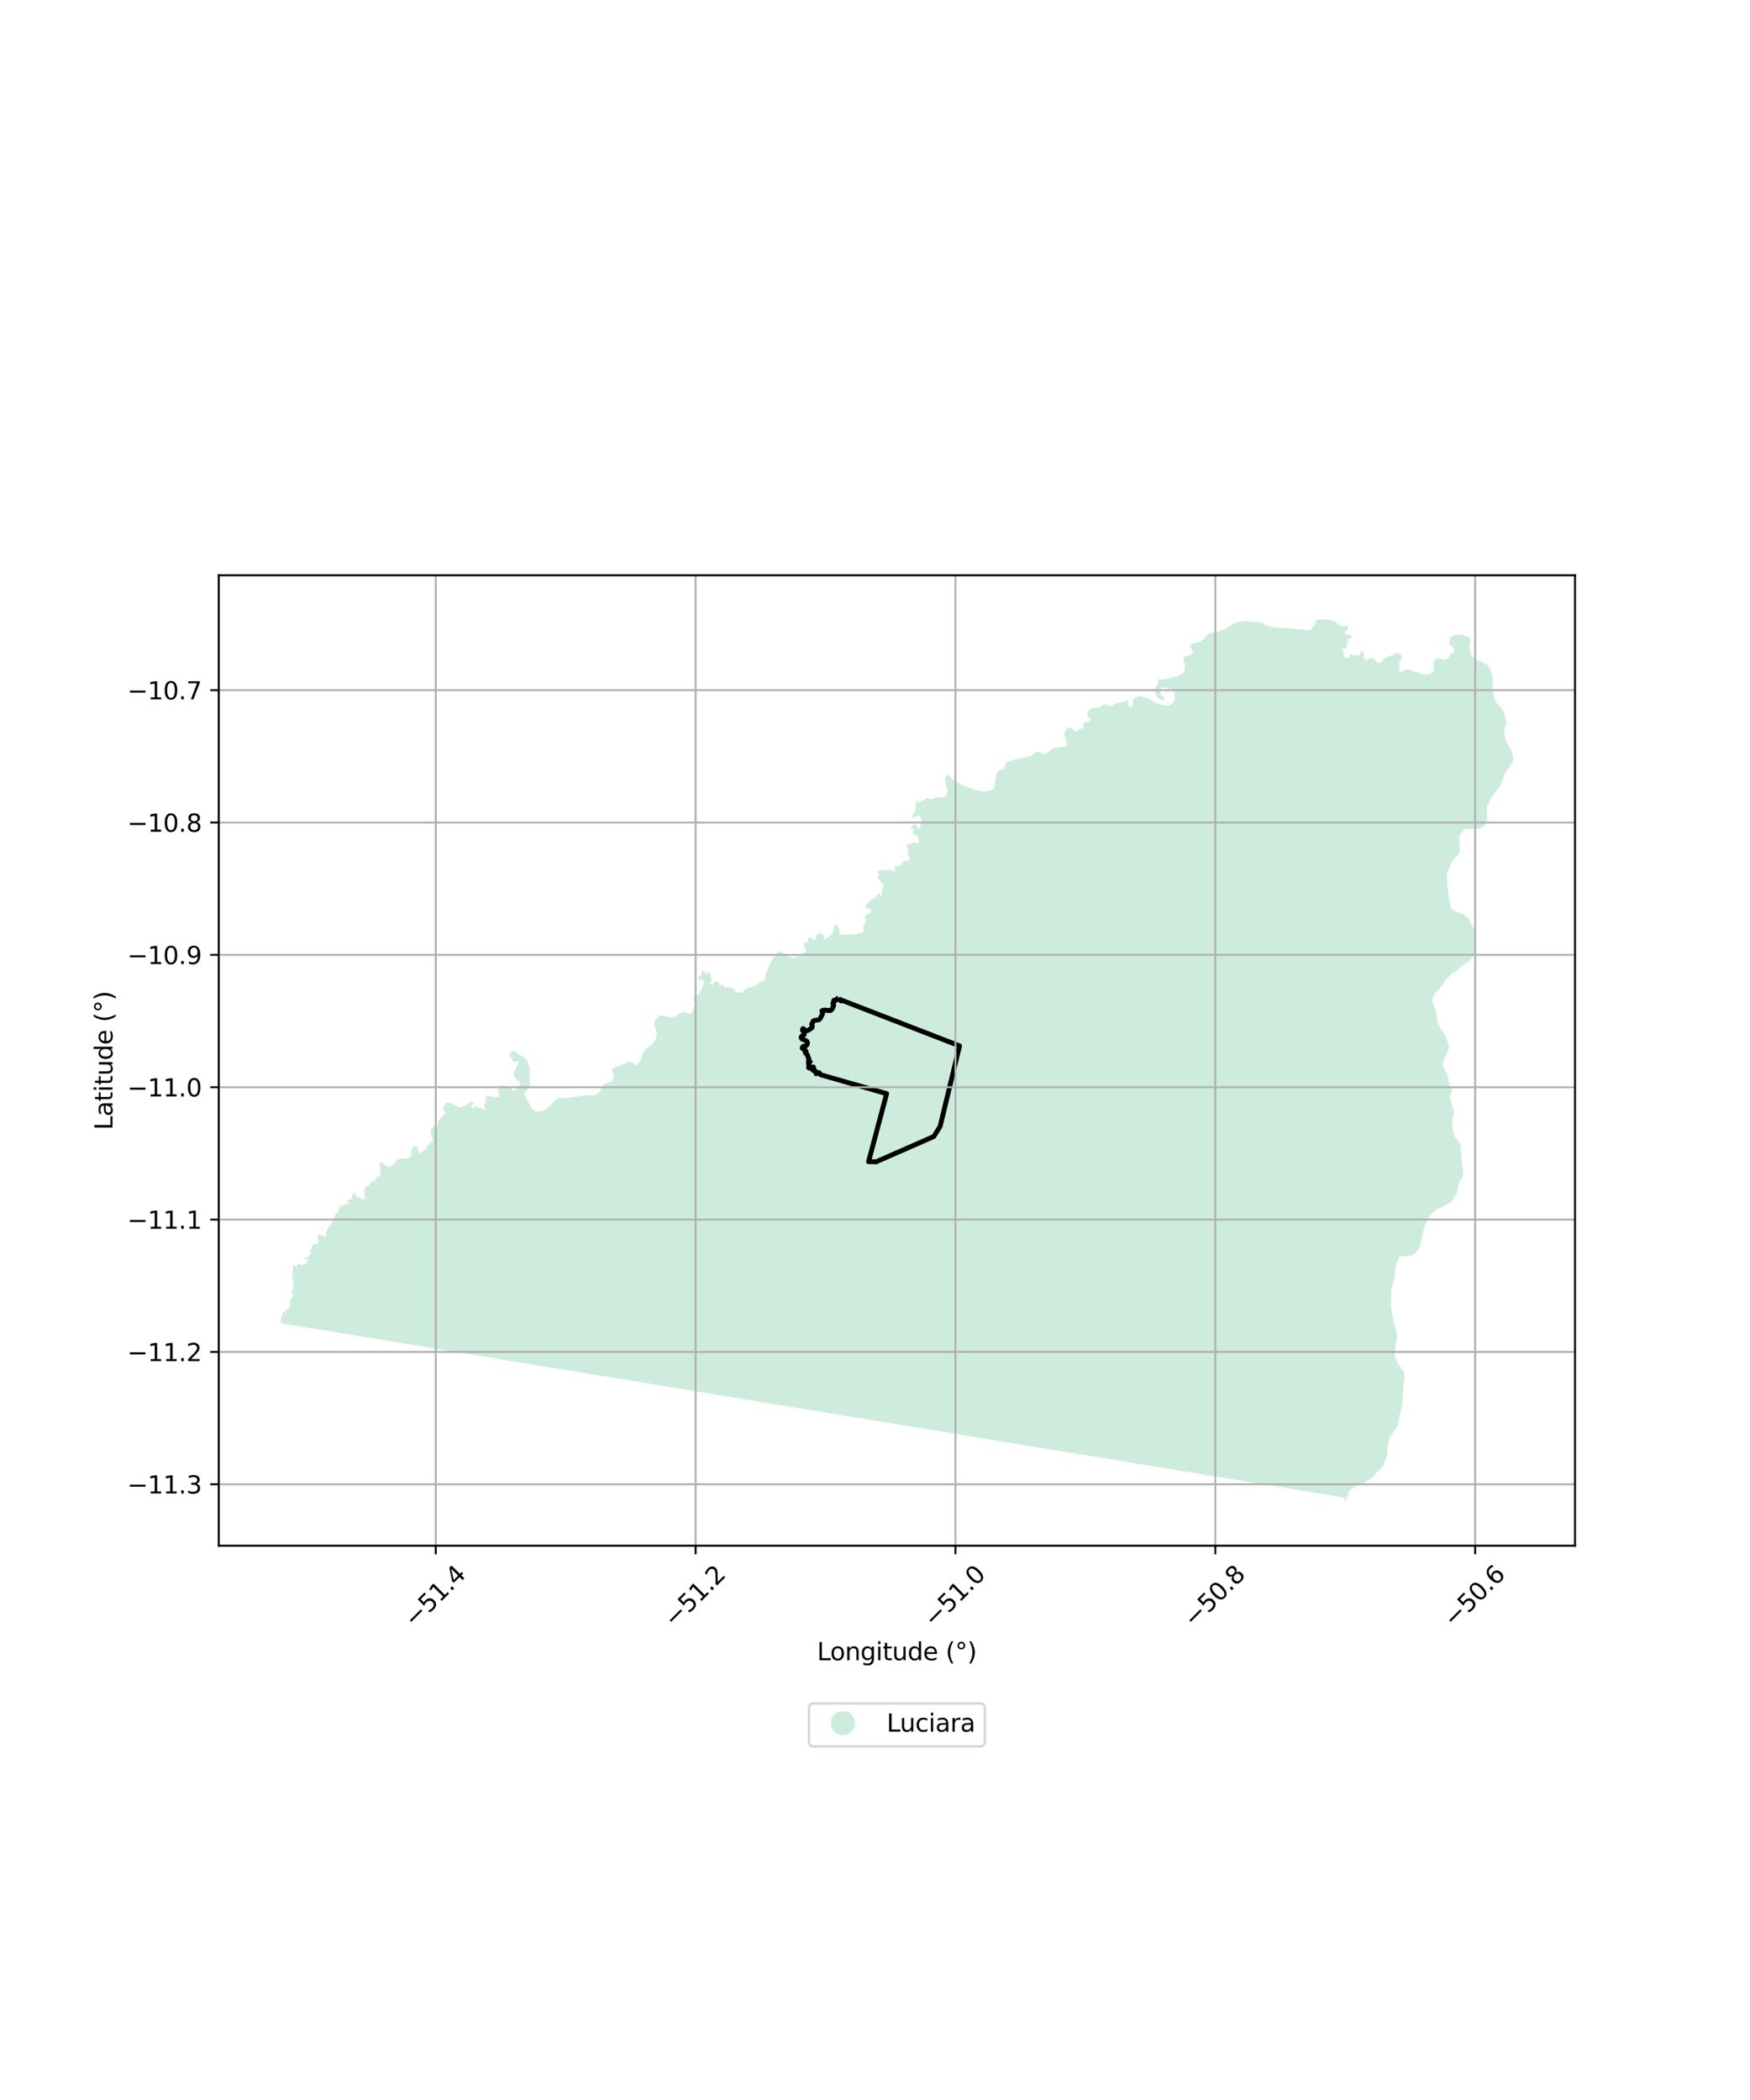 <?xml version="1.0" encoding="utf-8" standalone="no"?>
<!DOCTYPE svg PUBLIC "-//W3C//DTD SVG 1.1//EN"
  "http://www.w3.org/Graphics/SVG/1.1/DTD/svg11.dtd">
<svg xmlns:xlink="http://www.w3.org/1999/xlink" width="720pt" height="864pt" viewBox="0 0 720 864" xmlns="http://www.w3.org/2000/svg" version="1.1">
 <defs>
  <style type="text/css">*{stroke-linejoin: round; stroke-linecap: butt}</style>
 </defs>
 <g id="figure_1">
  <g id="patch_1">
   <path d="M 0 864 
L 720 864 
L 720 0 
L 0 0 
z
" style="fill: #ffffff"/>
  </g>
  <g id="axes_1">
   <g id="patch_2">
    <path d="M 90 635.948 
L 648 635.948 
L 648 236.692 
L 90 236.692 
z
" style="fill: #ffffff"/>
   </g>
   <g id="PatchCollection_1">
    <path d="M 577.571 569.184 
L 577.433 569.941 
L 577.376 570.255 
L 577.277 572.138 
L 577.254 572.563 
L 576.962 578.122 
L 576.799 578.694 
L 576.331 580.338 
L 576.062 581.282 
L 575.998 581.623 
L 575.894 582.179 
L 575.162 586.086 
L 574.409 587.65 
L 572.76 589.942 
L 572.016 590.976 
L 571.474 592.211 
L 570.914 595.619 
L 570.841 597.236 
L 570.787 598.441 
L 569.442 602.27 
L 569.091 602.901 
L 568.79 603.444 
L 567.762 604.463 
L 566.048 606.159 
L 564.691 607.898 
L 560.613 610.369 
L 558.489 611.257 
L 557.168 611.809 
L 555.167 613.2 
L 554.733 614.641 
L 554.286 616.127 
L 554.164 616.41 
L 553.513 617.8 
L 552.872 617.687 
L 553.544 616.233 
L 553.109 616.163 
L 552.895 616.128 
L 547.639 615.275 
L 535.655 613.309 
L 475.917 603.514 
L 459.754 600.864 
L 435.946 596.96 
L 432.175 596.341 
L 373 586.638 
L 359.657 584.45 
L 357.847 584.153 
L 357.466 584.091 
L 351.327 583.084 
L 347.167 582.402 
L 208.945 559.738 
L 206.804 559.387 
L 206.8 559.386 
L 119.782 545.121 
L 115.582 544.433 
L 115.364 543.807 
L 115.368 543.449 
L 115.502 542.76 
L 116.014 541.635 
L 116.087 541.348 
L 116.41 540.09 
L 116.68 539.665 
L 117.669 539.038 
L 118.291 538.644 
L 118.862 538.243 
L 119.139 537.962 
L 119.342 537.538 
L 119.417 536.91 
L 119.395 536.653 
L 119.29 535.435 
L 119.383 535.06 
L 119.491 534.86 
L 120.132 534.208 
L 120.414 533.77 
L 120.418 533.765 
L 120.418 533.76 
L 120.405 532.494 
L 120.265 531.859 
L 120.171 531.741 
L 120.127 531.141 
L 120.408 530.737 
L 120.443 530.634 
L 120.928 530.046 
L 120.978 529.787 
L 120.879 529.374 
L 120.574 528.802 
L 120.454 528.39 
L 120.751 527.636 
L 120.658 527.357 
L 120.341 526.87 
L 120.037 525.837 
L 120.22 525.011 
L 120.444 524.456 
L 120.545 524.301 
L 120.568 524.265 
L 120.856 523.823 
L 120.88 523.685 
L 120.842 523.636 
L 120.685 523.632 
L 120.684 523.633 
L 120.205 523.966 
L 119.968 523.958 
L 119.873 523.891 
L 119.803 523.755 
L 119.807 523.664 
L 119.917 523.493 
L 120.413 523.114 
L 120.582 522.931 
L 120.74 522.618 
L 120.639 521.737 
L 120.474 521.322 
L 120.551 520.875 
L 120.662 520.604 
L 120.664 520.524 
L 120.831 520.423 
L 120.934 520.453 
L 121.087 520.497 
L 121.488 521.197 
L 121.627 521.279 
L 121.777 521.295 
L 121.975 521.183 
L 122.3 520.48 
L 122.508 520.171 
L 122.694 520.057 
L 122.829 520.034 
L 123.376 520.099 
L 124.03 520.52 
L 124.293 520.554 
L 125.112 520.285 
L 125.61 520.194 
L 126.169 519.767 
L 126.28 519.622 
L 126.405 518.879 
L 126.43 518.735 
L 126.671 518.285 
L 126.646 518.164 
L 126.534 518.034 
L 126.336 517.977 
L 125.854 518.119 
L 125.61 518.124 
L 125.448 518.085 
L 125.364 518.014 
L 125.315 517.884 
L 125.437 517.562 
L 125.61 517.416 
L 125.899 517.319 
L 125.931 517.308 
L 126.49 517.265 
L 126.662 517.208 
L 126.931 516.991 
L 127.207 516.546 
L 127.803 516.063 
L 127.822 515.992 
L 127.912 515.665 
L 127.866 515.377 
L 127.891 515.032 
L 127.857 514.867 
L 127.467 514.351 
L 127.492 514.113 
L 128.016 513.716 
L 128.118 513.253 
L 128.253 512.969 
L 128.541 512.565 
L 128.875 511.806 
L 129.047 511.705 
L 129.283 511.635 
L 130.207 511.759 
L 130.492 511.707 
L 130.612 511.685 
L 130.73 511.53 
L 130.916 510.968 
L 131.177 510.66 
L 131.131 510.339 
L 130.752 509.268 
L 130.626 508.683 
L 130.671 508.417 
L 130.782 508.26 
L 131.035 508.124 
L 131.453 508.17 
L 131.703 508.048 
L 131.752 508.024 
L 131.796 507.959 
L 132.033 507.912 
L 132.146 508.021 
L 132.228 508.243 
L 132.351 508.401 
L 132.52 508.488 
L 133.01 508.52 
L 133.623 508.671 
L 133.897 508.617 
L 134.012 508.527 
L 134.086 508.397 
L 134.248 507.48 
L 134.163 507.032 
L 134.18 506.733 
L 134.307 506.538 
L 134.736 506.239 
L 134.583 505.893 
L 134.588 505.746 
L 134.732 505.607 
L 135.049 505.446 
L 135.262 505.231 
L 135.293 504.984 
L 135.258 504.868 
L 135.15 504.517 
L 135.163 504.358 
L 135.587 504.136 
L 135.658 504.236 
L 135.759 504.255 
L 135.935 504.289 
L 136.104 504.249 
L 136.163 504.177 
L 136.189 503.519 
L 136.259 503.217 
L 136.425 502.977 
L 136.769 502.651 
L 137.122 502.397 
L 137.233 502.241 
L 137.283 502.17 
L 137.429 502.064 
L 137.491 501.558 
L 137.317 501.119 
L 137.299 500.745 
L 137.991 499.871 
L 138.192 499.41 
L 138.565 499.232 
L 138.765 499.136 
L 138.863 498.806 
L 138.91 498.645 
L 139.016 498.587 
L 139.191 498.49 
L 139.46 498.182 
L 139.496 497.965 
L 139.49 497.907 
L 139.423 497.166 
L 139.619 496.658 
L 139.717 496.59 
L 139.783 496.341 
L 139.751 496.02 
L 139.835 495.835 
L 140.085 495.668 
L 140.162 495.715 
L 140.389 496.135 
L 140.517 496.25 
L 140.797 496.292 
L 141.079 496.146 
L 141.249 495.832 
L 141.252 495.826 
L 141.251 495.731 
L 141.446 495.711 
L 142.26 495.63 
L 142.703 495.327 
L 143.186 495.441 
L 143.324 495.13 
L 143.542 494.965 
L 143.596 494.87 
L 143.573 494.795 
L 143.547 494.706 
L 143.375 494.49 
L 143.263 494.441 
L 143.12 494.493 
L 143.024 494.605 
L 142.875 494.544 
L 142.85 494.452 
L 142.867 494.198 
L 142.972 494.003 
L 143.261 493.881 
L 143.37 493.802 
L 143.556 493.668 
L 144.509 493.376 
L 144.632 493.385 
L 144.77 492.87 
L 144.856 492.27 
L 144.917 491.837 
L 145.023 491.409 
L 145.175 491.227 
L 145.232 491.19 
L 145.636 490.922 
L 145.769 490.914 
L 145.935 491.106 
L 146.013 491.295 
L 146.014 491.434 
L 146.015 491.489 
L 146.277 491.779 
L 146.652 492.082 
L 147.915 492.726 
L 148.44 493.092 
L 148.948 493.346 
L 149.302 493.352 
L 150.068 493.023 
L 150.264 492.842 
L 150.362 492.606 
L 150.345 492.395 
L 150.239 492.231 
L 150.184 492.197 
L 149.748 491.93 
L 149.666 491.783 
L 149.675 491.636 
L 149.924 491.347 
L 150.009 491.099 
L 150.017 490.883 
L 149.827 490.237 
L 149.662 489.381 
L 149.854 489.188 
L 150.269 489.082 
L 150.507 488.968 
L 150.537 488.843 
L 150.49 488.678 
L 150.215 488.326 
L 150.22 488.205 
L 150.444 488.034 
L 151.272 488.07 
L 151.544 488.005 
L 151.63 487.952 
L 151.681 487.921 
L 151.817 487.768 
L 151.923 487.526 
L 152.014 487.319 
L 152.04 487.126 
L 152.34 486.716 
L 152.493 486.646 
L 153.042 486.203 
L 153.884 485.896 
L 154.325 485.562 
L 154.329 485.559 
L 154.366 485.494 
L 154.794 484.751 
L 155.055 484.427 
L 155.296 484.279 
L 155.813 484.126 
L 156.152 484.019 
L 156.471 483.806 
L 156.542 483.683 
L 156.512 483.549 
L 156.233 483.209 
L 156.281 483.066 
L 156.474 482.832 
L 156.448 482.76 
L 156.522 482.3 
L 156.383 481.939 
L 156.433 481.62 
L 156.349 481.324 
L 156.644 481 
L 156.692 480.854 
L 156.653 480.698 
L 156.371 480.415 
L 156.266 480.213 
L 156.267 480.084 
L 156.395 479.832 
L 156.455 479.592 
L 156.222 478.595 
L 156.296 478.434 
L 156.594 478.392 
L 157.019 478.492 
L 157.208 478.332 
L 157.318 477.9 
L 157.458 477.841 
L 157.582 477.926 
L 157.561 478.181 
L 157.525 478.601 
L 157.603 478.731 
L 158.912 479.615 
L 159.332 479.833 
L 159.77 479.936 
L 160.116 479.941 
L 160.421 479.878 
L 160.52 479.823 
L 162.28 478.847 
L 162.623 478.601 
L 162.683 478.424 
L 162.719 477.808 
L 162.796 477.585 
L 163.291 477.11 
L 163.486 477.068 
L 164.175 476.922 
L 165.404 476.661 
L 167.132 476.597 
L 168.083 476.386 
L 168.545 476.188 
L 168.979 475.814 
L 169.352 475.065 
L 169.358 474.845 
L 169.064 473.966 
L 169.051 473.727 
L 169.131 473.5 
L 169.361 472.849 
L 169.742 472.029 
L 169.976 471.775 
L 170.301 471.645 
L 170.716 471.607 
L 170.869 471.593 
L 171.407 471.716 
L 171.569 471.857 
L 171.764 472.28 
L 172.018 473.246 
L 172.308 473.968 
L 172.719 474.27 
L 173.107 474.297 
L 173.945 473.776 
L 173.97 473.751 
L 174.875 472.886 
L 175.604 472.526 
L 175.763 472.177 
L 175.552 471.52 
L 175.563 471.262 
L 175.654 471.17 
L 175.803 471.147 
L 176.122 471.22 
L 176.345 471.271 
L 176.428 471.138 
L 176.348 470.805 
L 176.711 470.625 
L 176.913 470.606 
L 177.004 470.508 
L 176.972 470.463 
L 176.981 470.42 
L 177.057 470.086 
L 177.484 469.902 
L 177.595 469.811 
L 177.684 469.315 
L 178.064 469.064 
L 178.116 468.935 
L 178.097 468.384 
L 177.664 467.799 
L 177.58 467.193 
L 177.5 466.928 
L 177.061 466.27 
L 177.089 466.044 
L 177.317 465.681 
L 177.395 465.254 
L 177.396 465.18 
L 177.406 464.77 
L 177.476 464.539 
L 177.673 464.206 
L 178.202 463.584 
L 178.452 463.396 
L 178.705 463.298 
L 179.473 463.376 
L 179.573 463.35 
L 179.777 463.299 
L 179.839 463.154 
L 179.836 463.137 
L 179.819 463.011 
L 179.873 462.761 
L 180.207 462.185 
L 180.273 461.29 
L 180.554 460.827 
L 180.676 460.378 
L 180.909 460.272 
L 181.315 460.088 
L 181.43 459.97 
L 181.597 459.471 
L 181.79 459.176 
L 183.046 458.426 
L 183.147 458.245 
L 183.207 457.962 
L 183.193 457.644 
L 183.076 457.196 
L 182.648 456.792 
L 182.405 456.653 
L 182.219 456.448 
L 182.143 456.097 
L 182.205 455.857 
L 182.352 455.636 
L 182.718 455.268 
L 182.906 454.852 
L 183.22 453.939 
L 183.371 453.725 
L 183.513 453.649 
L 184.827 453.684 
L 185.964 454.053 
L 186.217 454.135 
L 186.626 454.386 
L 188.225 455.368 
L 188.774 455.601 
L 189.18 455.71 
L 190.336 455.209 
L 190.82 454.998 
L 190.847 454.993 
L 191.156 454.927 
L 191.902 454.648 
L 192.774 453.877 
L 192.98 453.635 
L 193.385 453.32 
L 193.687 453.26 
L 193.795 453.238 
L 194.023 453.193 
L 194.141 453.23 
L 194.315 453.286 
L 194.929 453.649 
L 195.12 453.939 
L 195.032 454.005 
L 194.568 454.135 
L 194.299 454.28 
L 194.192 454.389 
L 194.174 454.519 
L 194.221 454.586 
L 194.595 454.841 
L 194.677 454.98 
L 194.658 455.046 
L 194.542 455.126 
L 194.393 455.121 
L 193.609 454.713 
L 193.46 454.745 
L 193.464 454.914 
L 193.534 455.043 
L 193.926 455.416 
L 194.913 456.091 
L 195.298 456.269 
L 195.661 456.314 
L 195.718 456.266 
L 195.311 455.742 
L 195.125 455.501 
L 195.103 455.386 
L 195.18 455.234 
L 195.482 455.05 
L 195.76 454.99 
L 196.002 455.079 
L 196.22 455.424 
L 196.264 455.468 
L 196.445 455.648 
L 197.121 456.064 
L 197.159 455.997 
L 197.152 455.52 
L 197.234 455.484 
L 197.283 455.462 
L 197.389 455.541 
L 197.396 455.547 
L 197.687 456.036 
L 197.745 456.037 
L 197.73 455.556 
L 197.787 455.509 
L 197.961 455.61 
L 198.174 456.01 
L 198.261 456.034 
L 198.429 455.924 
L 198.565 455.902 
L 198.631 455.915 
L 198.753 456.089 
L 199.088 456.136 
L 199.059 456.239 
L 198.854 456.357 
L 198.718 456.511 
L 198.756 456.633 
L 198.825 456.685 
L 199.017 456.682 
L 199.258 456.568 
L 199.676 456.317 
L 199.852 456.034 
L 199.788 455.849 
L 199.757 455.761 
L 199.308 455.31 
L 199.201 455.004 
L 199.301 454.444 
L 199.638 453.953 
L 200.042 453.499 
L 200.029 453.415 
L 199.807 453.138 
L 199.72 452.901 
L 199.845 452.096 
L 199.689 451.693 
L 199.759 451.596 
L 200.09 451.429 
L 200.168 451.389 
L 200.136 451.215 
L 200.102 451.032 
L 200.123 450.929 
L 200.242 450.829 
L 200.478 450.774 
L 200.547 450.643 
L 200.59 450.369 
L 200.651 450.342 
L 200.763 450.471 
L 200.802 450.654 
L 200.786 450.936 
L 200.781 451.028 
L 201.038 451.283 
L 201.108 451.266 
L 201.29 451.052 
L 201.402 450.988 
L 201.472 450.948 
L 201.633 450.936 
L 201.857 451.007 
L 202.08 451.148 
L 202.834 451.204 
L 203.378 451.445 
L 204.084 451.315 
L 204.695 451.319 
L 204.901 451.273 
L 204.906 451.269 
L 205.054 451.145 
L 205.213 450.854 
L 205.302 450.522 
L 205.287 450.348 
L 205.202 449.377 
L 204.924 448.792 
L 204.837 448.507 
L 204.856 447.863 
L 205.045 447.541 
L 205.162 447.453 
L 205.238 447.426 
L 205.932 447.171 
L 206.697 446.672 
L 207.131 446.517 
L 207.48 446.53 
L 208.317 446.893 
L 208.975 447.277 
L 210.085 447.707 
L 210.615 448.117 
L 211.045 448.584 
L 211.324 448.666 
L 211.57 448.671 
L 211.806 448.583 
L 212.1 448.347 
L 213.109 447.539 
L 213.547 447.015 
L 213.684 446.789 
L 214.029 446.104 
L 214.044 445.978 
L 213.965 445.603 
L 213.758 445.248 
L 213.524 445.023 
L 212.563 444.1 
L 212.02 443.414 
L 211.536 442.519 
L 211.526 442.468 
L 211.404 441.851 
L 211.426 441.474 
L 211.642 440.833 
L 212.478 438.921 
L 213.195 437.699 
L 213.36 437.196 
L 213.23 436.832 
L 213.075 436.593 
L 212.891 436.476 
L 212.845 436.478 
L 212.607 436.486 
L 211.932 436.864 
L 211.604 436.961 
L 211.285 436.89 
L 210.9 436.633 
L 210.687 436.398 
L 210.589 436.17 
L 210.573 436.133 
L 210.613 435.851 
L 210.832 435.521 
L 211.11 435.3 
L 211.134 435.18 
L 210.936 435.018 
L 210.528 434.983 
L 209.739 434.917 
L 209.512 434.699 
L 209.481 434.614 
L 209.512 434.43 
L 209.557 434.346 
L 209.615 434.237 
L 209.617 434.144 
L 209.44 433.983 
L 209.454 433.798 
L 209.587 433.648 
L 210.109 433.315 
L 210.281 432.918 
L 210.31 432.822 
L 210.407 432.766 
L 210.579 432.665 
L 211.117 432.439 
L 211.445 432.3 
L 211.671 432.321 
L 212.048 432.54 
L 212.263 432.813 
L 212.348 432.921 
L 213.179 433.682 
L 214.987 434.588 
L 215.372 434.861 
L 215.907 435.24 
L 216.523 435.967 
L 216.903 436.494 
L 217.979 439.421 
L 218.022 440.082 
L 217.858 441.282 
L 217.857 441.29 
L 217.885 443.056 
L 217.943 444.048 
L 218.078 446.338 
L 217.976 447.539 
L 216.942 448.438 
L 216.057 449.327 
L 215.939 449.445 
L 215.85 449.845 
L 215.897 449.967 
L 215.833 450.274 
L 215.914 450.578 
L 216.143 451.049 
L 216.717 452.233 
L 217.966 454.547 
L 218.599 455.57 
L 219.584 456.802 
L 220.394 457.295 
L 221.53 457.297 
L 223.222 457.073 
L 224.519 456.392 
L 228.607 452.638 
L 229.514 451.805 
L 229.517 451.802 
L 230.041 451.619 
L 230.873 451.701 
L 231.372 451.75 
L 232.218 451.769 
L 233.24 451.792 
L 233.674 451.721 
L 240.814 450.632 
L 241.183 450.667 
L 241.862 450.732 
L 244.366 450.601 
L 245.65 450.045 
L 246.532 449.417 
L 246.785 448.979 
L 247.615 447.544 
L 247.968 446.805 
L 248.451 445.993 
L 250.431 445.374 
L 251.177 445.199 
L 251.696 444.806 
L 252.033 444.426 
L 252.421 443.637 
L 252.647 442.799 
L 252.187 441.332 
L 251.824 440.524 
L 251.905 439.788 
L 252.494 439.291 
L 253.245 439.075 
L 253.48 439.053 
L 254.059 438.839 
L 254.529 438.735 
L 256.212 437.968 
L 258.322 437.005 
L 258.8 436.938 
L 259.956 437.022 
L 260.394 437.188 
L 261.001 438.004 
L 261.429 438.208 
L 261.924 437.937 
L 262.558 437.413 
L 263.117 436.782 
L 263.999 435.446 
L 264.083 435.237 
L 264.332 433.817 
L 264.583 433.114 
L 265.565 431.698 
L 268.184 429.666 
L 269.743 427.621 
L 269.874 427.115 
L 270.13 426.127 
L 270.226 424.845 
L 269.862 423.435 
L 269.153 421.686 
L 269.063 421.466 
L 269.082 421.289 
L 269.174 420.921 
L 269.301 420.417 
L 270.135 419.014 
L 271.036 418.108 
L 272.006 417.803 
L 272.31 417.842 
L 273.027 417.933 
L 273.801 417.957 
L 275.048 418.561 
L 276.459 418.701 
L 277.72 418.249 
L 279.895 416.815 
L 280.368 416.503 
L 280.45 416.486 
L 280.586 416.458 
L 281.162 416.338 
L 282.147 416.584 
L 282.186 416.594 
L 282.301 416.642 
L 283.059 416.962 
L 283.689 417.037 
L 283.848 417.056 
L 283.963 417.057 
L 284.054 417.039 
L 284.182 417.016 
L 284.286 416.985 
L 284.388 416.941 
L 284.591 416.806 
L 284.594 416.803 
L 284.668 416.713 
L 284.706 416.674 
L 284.721 416.642 
L 284.782 416.518 
L 285.003 415.997 
L 285.225 415.383 
L 285.492 414.8 
L 285.682 414.373 
L 285.731 414.243 
L 285.827 413.984 
L 285.957 413.696 
L 286.009 413.348 
L 285.841 412.76 
L 285.637 412.272 
L 285.613 412.214 
L 285.414 411.736 
L 285.413 411.018 
L 285.525 410.546 
L 285.635 410.36 
L 286.079 409.957 
L 286.591 409.652 
L 287.341 409.031 
L 287.844 408.44 
L 289.485 405.026 
L 289.719 404.541 
L 289.704 404.097 
L 289.507 403.705 
L 289.266 403.418 
L 288.881 403.172 
L 288.492 403.136 
L 287.35 403.03 
L 287.258 402.535 
L 287.378 402.144 
L 287.428 402.084 
L 287.747 401.709 
L 288.298 401.218 
L 288.632 400.725 
L 288.666 400.341 
L 288.517 399.649 
L 288.54 399.545 
L 288.846 399.36 
L 289.261 399.373 
L 289.287 399.374 
L 289.508 399.554 
L 289.81 399.973 
L 290.124 400.408 
L 290.515 400.53 
L 290.638 400.546 
L 291.041 400.377 
L 291.369 400.078 
L 291.624 400.116 
L 291.714 400.129 
L 292.028 400.332 
L 292.303 401.041 
L 292.363 401.335 
L 292.441 401.72 
L 292.731 402.524 
L 292.857 403.01 
L 292.832 403.283 
L 292.696 403.443 
L 292.391 403.633 
L 292.191 403.832 
L 292.123 404.076 
L 292.121 404.28 
L 292.173 404.452 
L 292.347 404.645 
L 292.848 405.013 
L 293.113 405.03 
L 293.364 404.935 
L 293.604 404.526 
L 293.781 404.376 
L 293.775 404.318 
L 293.924 404.138 
L 294.368 404.017 
L 294.374 404.015 
L 294.485 403.836 
L 294.62 403.744 
L 294.974 403.664 
L 295.277 403.734 
L 295.524 403.991 
L 295.677 404.312 
L 295.867 405.208 
L 295.963 405.36 
L 296.136 405.427 
L 296.715 405.169 
L 297.339 405.281 
L 297.772 405.691 
L 298.15 406.166 
L 298.274 406.321 
L 298.498 406.506 
L 298.701 406.572 
L 298.835 406.537 
L 299.059 406.099 
L 299.074 406.068 
L 299.27 405.955 
L 299.437 405.979 
L 299.624 406.064 
L 299.768 406.13 
L 300.589 406.262 
L 300.932 406.317 
L 301.984 406.793 
L 302.357 407.182 
L 302.409 407.367 
L 302.39 407.501 
L 302.332 407.922 
L 302.461 408.153 
L 302.766 408.284 
L 303.025 408.395 
L 304.227 408.362 
L 304.678 408.305 
L 305.622 407.951 
L 305.8 407.804 
L 306.567 407.12 
L 307.273 406.601 
L 307.853 406.407 
L 308.635 406.291 
L 309.69 406.015 
L 310.651 405.407 
L 310.991 405.192 
L 311.922 404.604 
L 313.595 403.807 
L 314.172 403.447 
L 314.645 403.056 
L 314.94 402.039 
L 314.935 401.438 
L 314.934 401.252 
L 315.154 400.162 
L 317.518 395.138 
L 318.082 394.257 
L 318.877 393.355 
L 319.46 392.209 
L 319.698 391.95 
L 319.909 391.806 
L 320.797 391.456 
L 321.605 391.548 
L 321.634 391.552 
L 321.685 391.584 
L 323.12 392.499 
L 324.118 393.136 
L 325.241 393.851 
L 325.556 393.979 
L 326.316 394.041 
L 327.33 393.869 
L 328.299 393.527 
L 328.703 393.287 
L 329.982 392.528 
L 331.449 391.38 
L 331.66 390.96 
L 331.474 390.347 
L 330.781 389.445 
L 330.629 388.764 
L 330.832 388.015 
L 331.194 387.817 
L 332.097 387.796 
L 332.411 387.69 
L 332.524 387.02 
L 332.553 386.272 
L 332.751 385.761 
L 332.811 385.679 
L 333.248 385.623 
L 333.277 385.619 
L 333.449 385.643 
L 334.533 386.312 
L 334.564 386.336 
L 335.055 386.716 
L 335.393 386.75 
L 335.545 386.563 
L 335.691 385.169 
L 335.98 384.731 
L 336.731 384.169 
L 337.226 384.042 
L 337.733 384.042 
L 338.153 384.281 
L 338.835 384.667 
L 339.102 385.051 
L 339.004 385.616 
L 338.689 386.127 
L 338.683 386.136 
L 338.648 386.38 
L 338.683 386.481 
L 338.962 386.609 
L 339.055 386.604 
L 339.71 386.239 
L 341.956 384.583 
L 342.425 384.133 
L 343.127 381.911 
L 343.25 381.018 
L 343.44 380.725 
L 343.708 380.641 
L 343.965 380.647 
L 343.975 380.647 
L 344.743 381.067 
L 345.118 381.914 
L 345.249 382.697 
L 345.494 383.146 
L 345.859 383.318 
L 345.677 383.504 
L 345.37 383.825 
L 345.283 383.978 
L 345.265 384.114 
L 345.318 384.268 
L 345.406 384.345 
L 345.688 384.592 
L 346.023 384.677 
L 346.398 384.617 
L 346.688 384.476 
L 346.975 384.42 
L 347.238 384.431 
L 347.539 384.558 
L 347.976 384.632 
L 348.28 384.59 
L 348.746 384.406 
L 349.191 384.334 
L 349.325 384.423 
L 351.528 384.392 
L 353.015 384.109 
L 353.386 383.947 
L 354.166 383.926 
L 354.75 383.827 
L 355.097 383.574 
L 355.23 383.291 
L 355.315 382.636 
L 355.253 381.452 
L 355.436 380.512 
L 356.163 379.308 
L 356.306 378.85 
L 356.33 378.453 
L 356.275 378.12 
L 356.1 377.841 
L 356.047 377.756 
L 355.888 377.501 
L 355.84 377.188 
L 355.912 376.826 
L 356.077 376.559 
L 356.736 375.957 
L 357.743 375.61 
L 358.185 375.333 
L 358.495 374.992 
L 358.45 374.325 
L 358.322 374.133 
L 358.075 373.927 
L 357.673 373.879 
L 357.509 373.859 
L 357.205 373.899 
L 356.681 374.052 
L 356.375 374.115 
L 356.218 373.942 
L 356.367 372.98 
L 356.429 372.586 
L 356.501 372.123 
L 357.624 370.731 
L 358.516 370.121 
L 360.041 369.286 
L 360.424 368.927 
L 361.491 367.709 
L 361.538 367.655 
L 361.791 367.66 
L 361.93 367.774 
L 361.993 368.004 
L 362.207 368.792 
L 362.506 368.768 
L 362.757 368.455 
L 362.852 368.22 
L 362.889 368.13 
L 362.825 367.767 
L 362.682 367.333 
L 362.682 366.947 
L 362.928 365.933 
L 363.454 364.611 
L 363.503 364.14 
L 363.368 363.754 
L 362.569 363.109 
L 362.383 362.954 
L 362.238 362.61 
L 361.484 361.66 
L 361.241 361.301 
L 361.245 361.246 
L 361.278 360.813 
L 361.43 360.281 
L 361.609 359.875 
L 361.521 359.613 
L 361.09 359.199 
L 361.027 358.946 
L 361.063 358.612 
L 361.182 358.336 
L 361.846 358.295 
L 361.91 358.291 
L 363.15 358.027 
L 363.427 357.913 
L 364.761 358.009 
L 365.297 357.966 
L 365.987 357.758 
L 366.051 357.739 
L 366.454 357.739 
L 366.701 357.85 
L 366.945 358.164 
L 366.972 358.199 
L 367.098 358.361 
L 367.43 358.514 
L 367.806 358.478 
L 368.146 358.154 
L 368.241 357.88 
L 368.111 357.056 
L 368.139 356.416 
L 368.227 356.301 
L 368.278 356.234 
L 368.735 356.062 
L 368.893 356.159 
L 368.996 356.222 
L 369.278 356.746 
L 369.491 356.93 
L 369.659 356.725 
L 369.856 356.065 
L 370.008 355.913 
L 370.617 355.768 
L 370.844 355.626 
L 370.998 355.455 
L 371.077 355.255 
L 371.246 354.922 
L 371.397 354.768 
L 371.565 354.597 
L 371.842 354.375 
L 372.442 354.163 
L 372.76 354.001 
L 373.096 353.924 
L 373.332 353.93 
L 373.622 354.01 
L 373.887 354.2 
L 374.034 354.18 
L 374.164 354.032 
L 374.17 353.957 
L 374.233 353.169 
L 374.223 352.91 
L 374.203 352.843 
L 374.104 352.511 
L 373.869 352.334 
L 373.603 351.619 
L 373.593 351.462 
L 373.576 351.213 
L 373.572 351.142 
L 373.636 349.641 
L 373.153 348.161 
L 373.123 347.87 
L 373.092 347.57 
L 373.131 347.26 
L 373.39 347.067 
L 373.523 347.022 
L 374.281 347.322 
L 374.779 347.239 
L 375.05 346.965 
L 375.738 346.647 
L 376.135 346.587 
L 376.282 346.594 
L 376.503 346.603 
L 376.744 346.754 
L 376.947 346.881 
L 377.396 347.025 
L 377.69 346.959 
L 377.89 346.725 
L 377.963 346.35 
L 377.882 345.756 
L 377.845 344.888 
L 377.904 344.516 
L 377.646 343.971 
L 377.072 343.641 
L 376.223 343.329 
L 375.797 343.032 
L 375.737 342.951 
L 375.583 342.743 
L 375.554 342.335 
L 375.86 341.547 
L 375.9 341.444 
L 375.981 341.132 
L 375.967 340.902 
L 375.772 340.815 
L 375.747 340.833 
L 375.193 341.241 
L 375.094 341.281 
L 374.945 341.207 
L 374.872 341.149 
L 374.873 341.083 
L 374.883 340.531 
L 375.097 340.012 
L 375.643 339.388 
L 376.035 339.125 
L 376.151 339.047 
L 376.372 339.017 
L 376.646 339.171 
L 377.228 340.078 
L 377.728 340.858 
L 378.077 341.066 
L 378.165 341.073 
L 378.332 341.006 
L 378.428 340.862 
L 378.509 340.739 
L 378.619 340.205 
L 378.568 339.314 
L 378.679 338.98 
L 378.977 338.685 
L 379.298 338.216 
L 379.342 337.741 
L 379.254 337.397 
L 379.134 337.253 
L 378.723 336.761 
L 378.511 335.843 
L 378.31 335.596 
L 378.053 335.537 
L 377.721 335.566 
L 376.906 335.916 
L 376.213 336.318 
L 375.739 336.464 
L 375.603 336.43 
L 375.364 336.194 
L 375.282 335.982 
L 375.308 335.67 
L 375.311 335.625 
L 375.407 335.351 
L 375.702 334.883 
L 376.122 334.468 
L 376.306 334.178 
L 376.535 333.354 
L 377.036 329.822 
L 377.235 329.488 
L 377.434 329.377 
L 377.704 329.574 
L 377.81 329.733 
L 377.854 329.881 
L 377.898 330.03 
L 378.112 330.334 
L 378.392 330.393 
L 378.635 330.349 
L 378.716 330.208 
L 378.525 329.859 
L 378.522 329.654 
L 379.266 329.325 
L 380.29 329.135 
L 380.87 328.595 
L 381.306 328.411 
L 381.76 328.293 
L 382.002 328.316 
L 382.298 328.535 
L 382.387 328.703 
L 382.424 328.773 
L 382.73 328.912 
L 382.79 328.896 
L 383.737 328.627 
L 384.459 328.461 
L 385.232 328.285 
L 385.485 328.246 
L 386.189 328.14 
L 387.267 328.057 
L 387.796 328.015 
L 388.224 327.994 
L 388.743 327.88 
L 389.078 327.652 
L 389.333 327.435 
L 389.516 327.144 
L 389.607 326.668 
L 389.689 326.129 
L 389.719 325.517 
L 389.719 325.009 
L 389.699 324.626 
L 389.597 324.149 
L 389.394 323.589 
L 389.139 322.884 
L 389.017 322.314 
L 388.956 321.558 
L 388.905 321.019 
L 388.926 320.49 
L 388.93 320.106 
L 388.93 320.096 
L 389.038 319.941 
L 389.125 319.79 
L 389.302 319.485 
L 389.567 319.143 
L 389.776 318.979 
L 389.788 318.969 
L 390.014 318.873 
L 390.224 318.9 
L 390.259 318.904 
L 390.306 318.918 
L 390.554 318.987 
L 390.757 319.132 
L 390.92 319.319 
L 391.044 319.519 
L 391.096 319.601 
L 391.185 319.744 
L 391.48 320.096 
L 391.907 320.49 
L 392.467 320.936 
L 392.602 321.042 
L 392.996 321.35 
L 393.545 321.744 
L 393.742 321.849 
L 394.522 322.263 
L 395.22 322.603 
L 395.785 322.879 
L 396.221 323.092 
L 396.335 323.141 
L 397.747 323.755 
L 399.07 324.273 
L 401.105 324.916 
L 402.234 325.279 
L 403.689 325.528 
L 404.165 325.542 
L 405.063 325.569 
L 406.152 325.445 
L 406.915 325.289 
L 407.688 325.04 
L 408.217 324.792 
L 408.655 324.564 
L 409.031 324.056 
L 409.164 323.755 
L 409.275 323.216 
L 409.336 322.522 
L 409.398 321.786 
L 409.398 321.781 
L 409.456 321.425 
L 409.56 320.78 
L 409.662 320.117 
L 409.855 319.205 
L 410.028 318.5 
L 410.181 318.096 
L 410.692 317.259 
L 410.7 317.246 
L 411.321 316.893 
L 411.789 316.696 
L 412.094 316.603 
L 412.379 316.479 
L 412.796 316.178 
L 413.132 315.981 
L 413.386 315.691 
L 413.559 315.287 
L 413.691 314.883 
L 413.895 314.312 
L 414.131 313.87 
L 414.136 313.86 
L 414.251 313.649 
L 415.431 313.193 
L 416.601 312.789 
L 416.92 312.686 
L 417.436 312.519 
L 417.549 312.488 
L 417.75 312.431 
L 418.25 312.291 
L 419.745 311.939 
L 420.549 311.815 
L 421.221 311.711 
L 421.701 311.671 
L 421.963 311.649 
L 422.676 311.472 
L 423.398 311.276 
L 424.141 310.985 
L 424.405 310.809 
L 424.762 310.498 
L 425.169 310.187 
L 425.471 309.984 
L 425.555 309.928 
L 425.962 309.669 
L 426.318 309.513 
L 426.756 309.441 
L 427.234 309.41 
L 427.58 309.462 
L 428.079 309.586 
L 428.486 309.855 
L 428.608 309.907 
L 428.841 309.984 
L 428.984 310.032 
L 429.473 310.073 
L 429.89 310.042 
L 430.246 310.001 
L 430.31 309.984 
L 430.571 309.918 
L 430.877 309.773 
L 431.172 309.555 
L 431.416 309.358 
L 431.731 309.099 
L 432.016 308.84 
L 432.199 308.591 
L 432.505 308.207 
L 432.749 308.135 
L 432.926 308.086 
L 433.502 307.928 
L 434.387 307.72 
L 435.089 307.575 
L 435.903 307.389 
L 436.697 307.285 
L 437.114 307.254 
L 437.399 307.212 
L 437.592 307.212 
L 437.765 307.233 
L 437.938 307.243 
L 438.141 307.223 
L 438.416 307.115 
L 438.691 306.933 
L 438.793 306.798 
L 438.966 306.611 
L 439.047 306.394 
L 439.088 306.207 
L 439.078 306.062 
L 439.047 305.834 
L 438.894 305.502 
L 438.893 305.5 
L 438.66 305.16 
L 438.528 304.849 
L 438.365 304.258 
L 438.192 303.595 
L 437.999 302.662 
L 437.928 302.185 
L 437.994 301.854 
L 438.096 301.46 
L 438.118 301.394 
L 438.284 300.895 
L 438.315 300.831 
L 438.487 300.485 
L 438.777 300.076 
L 439.078 299.77 
L 439.388 299.496 
L 439.556 299.397 
L 439.856 299.319 
L 440.085 299.314 
L 440.334 299.325 
L 440.558 299.392 
L 440.807 299.48 
L 441.011 299.594 
L 441.23 299.755 
L 441.418 299.978 
L 441.606 300.257 
L 441.759 300.501 
L 442.018 300.677 
L 442.227 300.786 
L 442.41 300.843 
L 442.608 300.89 
L 442.796 300.864 
L 443.036 300.786 
L 443.229 300.729 
L 443.341 300.656 
L 443.717 300.371 
L 444.333 299.962 
L 444.613 299.827 
L 444.725 299.791 
L 444.831 299.75 
L 444.964 299.708 
L 445.254 299.625 
L 445.605 299.558 
L 445.89 299.428 
L 446.002 299.247 
L 446.007 299.091 
L 445.971 298.915 
L 445.885 298.723 
L 445.788 298.506 
L 445.691 298.288 
L 445.625 298.122 
L 445.574 297.951 
L 445.584 297.775 
L 445.645 297.64 
L 445.752 297.516 
L 445.854 297.423 
L 446.027 297.298 
L 446.358 297.148 
L 446.887 297.003 
L 447.258 296.935 
L 447.752 296.832 
L 448.113 296.723 
L 448.357 296.614 
L 448.433 296.562 
L 448.515 296.469 
L 448.589 296.34 
L 448.601 296.319 
L 448.652 296.158 
L 448.652 296.034 
L 448.627 295.883 
L 448.589 295.777 
L 448.586 295.769 
L 448.52 295.619 
L 448.433 295.453 
L 448.271 295.298 
L 448.087 295.173 
L 447.889 295.075 
L 447.731 294.94 
L 447.64 294.821 
L 447.502 294.598 
L 447.446 294.391 
L 447.436 294.215 
L 447.411 293.857 
L 447.421 293.722 
L 447.406 293.546 
L 447.38 293.375 
L 447.34 293.261 
L 447.309 292.877 
L 447.339 292.834 
L 447.426 292.706 
L 447.507 292.644 
L 447.782 292.432 
L 447.918 292.338 
L 448.179 292.157 
L 448.423 291.993 
L 448.464 291.965 
L 448.589 291.888 
L 448.84 291.732 
L 449.166 291.54 
L 449.486 291.406 
L 449.619 291.364 
L 449.822 291.338 
L 449.975 291.354 
L 450.097 291.359 
L 450.306 291.333 
L 450.442 291.305 
L 450.651 291.292 
L 451.043 291.255 
L 451.343 291.245 
L 451.72 291.188 
L 451.944 291.157 
L 452.157 291.084 
L 452.534 290.913 
L 452.854 290.732 
L 453.104 290.592 
L 453.358 290.4 
L 453.602 290.167 
L 453.887 289.98 
L 454.147 289.841 
L 454.472 289.768 
L 454.671 289.752 
L 454.879 289.768 
L 455.062 289.841 
L 455.281 289.975 
L 455.607 290.131 
L 455.886 290.234 
L 456.288 290.379 
L 456.492 290.431 
L 456.716 290.436 
L 457.011 290.4 
L 457.285 290.354 
L 457.53 290.271 
L 457.896 290.1 
L 458.323 289.861 
L 458.644 289.68 
L 459.036 289.421 
L 459.336 289.26 
L 459.595 289.172 
L 459.799 289.13 
L 460.063 289.141 
L 460.201 289.162 
L 460.419 289.187 
L 460.674 289.182 
L 460.847 289.105 
L 461.105 288.964 
L 461.43 288.804 
L 461.466 288.792 
L 461.639 288.736 
L 461.792 288.705 
L 462 288.71 
L 462.159 288.745 
L 462.239 288.762 
L 462.534 288.835 
L 462.611 288.835 
L 462.723 288.819 
L 462.855 288.757 
L 463.013 288.617 
L 463.14 288.519 
L 463.287 288.374 
L 463.435 288.239 
L 463.577 288.12 
L 463.674 288.073 
L 463.827 288.078 
L 463.979 288.135 
L 464.076 288.197 
L 464.152 288.322 
L 464.188 288.415 
L 464.198 288.586 
L 464.193 288.825 
L 464.137 289.288 
L 464.099 289.755 
L 464.071 289.931 
L 464.048 290.079 
L 464.095 290.268 
L 464.248 290.416 
L 464.431 290.563 
L 464.691 290.641 
L 464.942 290.664 
L 465.24 290.672 
L 465.484 290.649 
L 465.698 290.579 
L 465.889 290.454 
L 465.941 290.386 
L 466.026 290.276 
L 466.125 290.081 
L 466.133 289.91 
L 466.125 289.716 
L 466.102 289.459 
L 466.087 289.234 
L 466.057 289.047 
L 466.041 288.806 
L 466.041 288.573 
L 466.049 288.387 
L 466.11 288.208 
L 466.171 288.013 
L 466.301 287.718 
L 466.549 287.267 
L 466.878 287.032 
L 467.419 286.846 
L 468.434 286.581 
L 468.991 286.465 
L 469.426 286.395 
L 469.785 286.418 
L 470.168 286.56 
L 470.586 286.667 
L 471.212 286.916 
L 471.639 287.11 
L 472.169 287.358 
L 472.219 287.382 
L 472.389 287.46 
L 472.677 287.592 
L 473.257 287.817 
L 473.845 288.105 
L 474.298 288.417 
L 474.387 288.478 
L 474.967 288.805 
L 475.394 289.053 
L 475.905 289.318 
L 476.493 289.566 
L 477.195 289.807 
L 478.66 290.134 
L 479.499 290.258 
L 479.841 290.298 
L 479.896 290.305 
L 480.095 290.305 
L 480.545 290.235 
L 481.316 290.041 
L 481.713 289.839 
L 481.98 289.668 
L 482.376 289.232 
L 482.918 288.602 
L 483.246 288.253 
L 483.353 288.036 
L 483.335 287.821 
L 483.355 287.46 
L 483.365 287.273 
L 483.403 286.849 
L 483.423 286.476 
L 483.415 286.208 
L 483.342 285.715 
L 483.262 285.283 
L 483.099 284.964 
L 482.896 284.568 
L 482.602 284.078 
L 482.305 283.728 
L 481.858 283.445 
L 481.435 283.293 
L 481.084 283.285 
L 480.691 283.254 
L 480.252 283.204 
L 479.607 283.056 
L 479.176 282.951 
L 478.821 282.893 
L 478.596 282.854 
L 478.371 282.889 
L 478.21 282.904 
L 478.023 282.935 
L 477.802 283.025 
L 477.644 283.132 
L 477.642 283.134 
L 477.478 283.371 
L 477.379 283.623 
L 477.333 284.296 
L 477.325 284.572 
L 477.409 285.112 
L 477.569 285.61 
L 477.803 285.996 
L 478.037 286.317 
L 478.241 286.525 
L 478.281 286.566 
L 478.587 286.742 
L 478.739 286.867 
L 478.892 287.032 
L 478.963 287.188 
L 478.935 287.46 
L 478.933 287.478 
L 478.844 287.792 
L 478.831 287.841 
L 478.739 288.059 
L 478.424 288.079 
L 478.149 288.007 
L 477.956 287.965 
L 477.213 287.582 
L 477.046 287.46 
L 476.633 287.157 
L 476.226 286.794 
L 475.931 286.369 
L 475.443 285.581 
L 475.239 285.146 
L 475.087 284.576 
L 475.087 284.224 
L 475.137 283.778 
L 475.249 283.322 
L 475.453 282.855 
L 475.636 282.493 
L 475.992 282.15 
L 476.246 281.788 
L 476.389 281.301 
L 476.409 280.627 
L 476.389 280.14 
L 476.369 279.881 
L 476.379 279.715 
L 476.421 279.646 
L 476.45 279.601 
L 476.796 279.45 
L 477.127 279.487 
L 477.473 279.56 
L 477.855 279.608 
L 478.247 279.618 
L 478.717 279.544 
L 479.363 279.429 
L 479.885 279.308 
L 480.561 279.166 
L 481.14 279.003 
L 481.749 278.887 
L 482.353 278.75 
L 482.906 278.64 
L 483.406 278.475 
L 483.65 278.407 
L 484.634 278.134 
L 485.127 277.906 
L 485.575 277.688 
L 486.399 277.17 
L 486.704 276.947 
L 486.898 276.766 
L 487.081 276.558 
L 487.152 276.351 
L 487.238 276.092 
L 487.406 275.325 
L 487.472 274.584 
L 487.493 273.822 
L 487.462 273.288 
L 487.391 272.869 
L 487.193 272.424 
L 487.106 272.214 
L 487.013 271.989 
L 486.903 271.522 
L 486.918 271.06 
L 486.952 270.745 
L 487.019 270.552 
L 487.032 270.512 
L 487.116 270.356 
L 487.223 270.197 
L 487.463 270.073 
L 487.666 269.999 
L 487.963 269.956 
L 488.242 269.894 
L 488.681 269.762 
L 488.826 269.708 
L 489.116 269.602 
L 489.406 269.505 
L 489.76 269.42 
L 490.153 269.26 
L 490.256 269.159 
L 490.363 268.984 
L 490.528 268.737 
L 490.737 268.512 
L 490.91 268.434 
L 490.956 268.35 
L 490.961 268.341 
L 490.951 268.242 
L 490.885 268.149 
L 490.824 268.097 
L 490.666 267.952 
L 490.442 267.646 
L 490.259 267.294 
L 489.979 266.765 
L 489.822 266.454 
L 489.745 266.195 
L 489.731 266.132 
L 489.659 265.817 
L 489.628 265.641 
L 489.623 265.485 
L 489.638 265.382 
L 489.681 265.111 
L 490.073 264.983 
L 490.363 264.897 
L 490.767 264.773 
L 491.126 264.648 
L 491.637 264.501 
L 492.24 264.438 
L 492.858 264.353 
L 493.629 264.081 
L 494.323 263.614 
L 495.3 262.783 
L 496.521 261.422 
L 496.594 261.359 
L 496.788 261.191 
L 497.139 260.886 
L 497.628 260.645 
L 497.923 260.569 
L 497.959 260.56 
L 498.054 260.535 
L 499.81 260.085 
L 501.344 259.712 
L 502.55 259.331 
L 503.249 259.058 
L 503.587 258.927 
L 504.351 258.554 
L 504.908 258.25 
L 505.839 257.605 
L 506.922 256.898 
L 507.252 256.695 
L 507.517 256.532 
L 508.151 256.26 
L 508.594 256.154 
L 508.824 256.098 
L 508.861 256.089 
L 509.008 256.061 
L 509.297 256.006 
L 509.876 255.895 
L 510.913 255.693 
L 511.57 255.6 
L 512.249 255.522 
L 512.867 255.475 
L 513.538 255.475 
L 514.065 255.607 
L 514.614 255.786 
L 515.248 255.802 
L 515.849 255.844 
L 516.362 255.879 
L 517.034 255.926 
L 517.491 255.934 
L 517.827 255.895 
L 518.461 255.965 
L 519.147 256.136 
L 519.529 256.315 
L 519.962 256.616 
L 520.178 256.766 
L 520.773 257.119 
L 520.851 257.165 
L 520.991 257.249 
L 521.004 257.254 
L 521.246 257.364 
L 521.902 257.559 
L 522.62 257.745 
L 523.512 257.924 
L 524.329 258.079 
L 525.26 258.196 
L 528.19 258.287 
L 530.995 258.593 
L 531.415 258.639 
L 534.531 258.931 
L 535.574 259.021 
L 537.59 259.229 
L 537.911 259.293 
L 538.296 259.274 
L 538.694 259.164 
L 539.177 258.976 
L 539.498 258.782 
L 539.765 258.558 
L 540.028 258.271 
L 540.096 258.182 
L 540.338 257.866 
L 540.63 257.376 
L 540.878 256.9 
L 541.078 256.56 
L 541.214 256.257 
L 541.309 255.779 
L 541.404 255.539 
L 541.425 255.488 
L 541.549 255.296 
L 541.755 255.091 
L 541.933 254.913 
L 542.007 254.841 
L 542.009 254.84 
L 546.063 254.935 
L 546.972 254.998 
L 547.788 255.13 
L 548.421 255.324 
L 548.887 255.557 
L 549.2 255.736 
L 549.627 255.993 
L 549.864 256.218 
L 550.154 256.537 
L 551.504 257.408 
L 551.886 257.547 
L 552.153 257.617 
L 552.565 257.617 
L 552.786 257.617 
L 553.084 257.61 
L 553.125 257.601 
L 553.542 257.516 
L 553.901 257.392 
L 554.198 257.174 
L 554.202 257.183 
L 554.205 257.192 
L 554.378 257.634 
L 554.428 257.704 
L 554.54 257.955 
L 554.645 258.173 
L 554.647 258.186 
L 554.668 258.333 
L 554.67 258.577 
L 554.607 258.771 
L 554.528 258.945 
L 554.393 259.08 
L 553.529 259.625 
L 553.457 259.67 
L 553.294 259.823 
L 553.241 260.028 
L 553.238 260.202 
L 553.261 260.36 
L 553.312 260.487 
L 553.462 260.658 
L 553.507 260.677 
L 553.678 260.748 
L 553.996 260.896 
L 554.317 260.989 
L 554.807 261.085 
L 555.365 261.233 
L 555.677 261.349 
L 555.982 261.561 
L 555.99 261.576 
L 556.078 261.732 
L 556.11 261.842 
L 556.119 261.958 
L 556.088 262.078 
L 556.027 262.221 
L 555.922 262.38 
L 555.782 262.49 
L 555.627 262.61 
L 555.394 262.716 
L 555.131 262.778 
L 554.848 262.81 
L 554.695 262.823 
L 554.498 262.898 
L 554.383 262.998 
L 554.301 263.15 
L 554.294 263.241 
L 554.355 263.432 
L 554.402 263.539 
L 554.514 263.698 
L 554.622 263.753 
L 554.813 263.925 
L 554.841 263.996 
L 554.768 264.155 
L 554.615 264.265 
L 554.348 264.32 
L 554.208 264.375 
L 554.107 264.543 
L 554.072 264.699 
L 554.088 264.893 
L 554.164 265.026 
L 554.259 265.214 
L 554.317 265.46 
L 554.317 265.538 
L 554.317 265.67 
L 554.294 265.845 
L 554.243 266.02 
L 554.145 266.192 
L 553.999 266.377 
L 553.76 266.564 
L 553.557 266.694 
L 553.334 266.807 
L 553.08 266.882 
L 552.768 266.934 
L 552.584 266.947 
L 552.562 266.954 
L 552.38 267.018 
L 552.062 267.193 
L 551.914 267.389 
L 551.975 267.393 
L 552.021 267.411 
L 552.179 267.508 
L 552.209 267.527 
L 552.454 267.698 
L 552.677 267.914 
L 552.782 268.056 
L 552.843 268.204 
L 552.856 268.284 
L 552.856 268.411 
L 552.858 268.639 
L 552.845 268.865 
L 552.861 269.038 
L 552.899 269.318 
L 552.955 269.57 
L 553.023 269.863 
L 553.146 270.113 
L 553.219 270.251 
L 553.268 270.342 
L 553.441 270.536 
L 553.545 270.621 
L 553.659 270.691 
L 553.774 270.728 
L 553.87 270.746 
L 554.008 270.751 
L 554.13 270.767 
L 554.219 270.764 
L 554.333 270.754 
L 554.415 270.738 
L 554.514 270.697 
L 554.608 270.642 
L 554.73 270.557 
L 554.847 270.471 
L 554.952 270.367 
L 555.044 270.213 
L 555.126 270.071 
L 555.181 269.94 
L 555.186 269.895 
L 555.197 269.797 
L 555.285 269.663 
L 555.397 269.515 
L 555.567 269.38 
L 555.748 269.282 
L 555.883 269.245 
L 556.061 269.243 
L 556.187 269.272 
L 556.297 269.344 
L 556.491 269.44 
L 556.872 269.644 
L 557.091 269.676 
L 557.249 269.676 
L 557.396 269.629 
L 557.6 269.556 
L 557.778 269.515 
L 557.805 269.513 
L 557.998 269.502 
L 558.156 269.518 
L 558.385 269.516 
L 558.648 269.536 
L 558.953 269.448 
L 559.182 269.375 
L 559.446 269.251 
L 559.624 269.1 
L 559.782 268.898 
L 559.843 268.691 
L 559.828 268.484 
L 559.777 268.354 
L 559.701 268.245 
L 559.696 268.142 
L 559.721 268.048 
L 559.838 267.991 
L 559.924 267.965 
L 560.143 267.945 
L 560.39 267.921 
L 560.571 268.012 
L 560.855 268.155 
L 560.859 268.161 
L 560.898 268.24 
L 560.936 268.326 
L 560.972 268.415 
L 561.003 268.504 
L 561.031 268.595 
L 561.056 268.687 
L 561.077 268.78 
L 561.094 268.873 
L 561.107 268.967 
L 561.116 269.062 
L 561.122 269.157 
L 561.124 269.252 
L 561.122 269.347 
L 561.116 269.442 
L 561.106 269.537 
L 561.093 269.631 
L 561.076 269.724 
L 561.055 269.817 
L 561.031 269.909 
L 561.002 270 
L 560.97 270.089 
L 560.935 270.177 
L 560.93 270.195 
L 560.924 270.221 
L 560.916 270.264 
L 560.912 270.309 
L 560.91 270.353 
L 560.912 270.398 
L 560.918 270.442 
L 560.927 270.486 
L 560.939 270.529 
L 560.954 270.571 
L 560.972 270.611 
L 560.993 270.65 
L 561.017 270.688 
L 561.043 270.723 
L 561.072 270.756 
L 561.103 270.787 
L 561.136 270.816 
L 561.199 270.86 
L 561.26 270.907 
L 561.319 270.956 
L 561.377 271.006 
L 561.463 271.074 
L 561.547 271.144 
L 561.563 271.159 
L 561.628 271.217 
L 561.708 271.292 
L 561.785 271.37 
L 561.86 271.45 
L 561.932 271.532 
L 561.984 271.58 
L 562.217 271.798 
L 562.217 271.819 
L 562.291 271.733 
L 562.367 271.65 
L 562.446 271.57 
L 562.527 271.491 
L 562.611 271.416 
L 562.697 271.343 
L 562.786 271.272 
L 562.876 271.205 
L 562.876 271.205 
L 562.969 271.14 
L 563.063 271.079 
L 563.159 271.02 
L 563.258 270.964 
L 563.357 270.912 
L 563.459 270.863 
L 563.551 270.836 
L 563.644 270.813 
L 563.738 270.794 
L 563.833 270.779 
L 563.928 270.767 
L 564.023 270.76 
L 564.119 270.756 
L 564.215 270.756 
L 564.311 270.761 
L 564.406 270.769 
L 564.502 270.781 
L 564.596 270.797 
L 564.69 270.816 
L 564.783 270.84 
L 564.875 270.867 
L 564.966 270.898 
L 565.055 270.933 
L 565.143 270.971 
L 565.229 271.013 
L 565.314 271.059 
L 565.397 271.108 
L 565.477 271.16 
L 565.556 271.215 
L 565.632 271.274 
L 565.706 271.335 
L 565.777 271.4 
L 565.846 271.467 
L 565.911 271.538 
L 565.916 271.604 
L 565.924 271.669 
L 565.936 271.735 
L 565.952 271.799 
L 565.971 271.862 
L 565.994 271.924 
L 566.02 271.985 
L 566.05 272.044 
L 566.083 272.102 
L 566.119 272.157 
L 566.158 272.21 
L 566.2 272.261 
L 566.244 272.31 
L 566.254 272.319 
L 566.292 272.356 
L 566.342 272.399 
L 566.394 272.44 
L 566.448 272.477 
L 566.505 272.511 
L 566.563 272.542 
L 566.623 272.569 
L 566.684 272.594 
L 566.747 272.614 
L 566.81 272.631 
L 566.875 272.644 
L 566.94 272.654 
L 567.005 272.66 
L 567.071 272.662 
L 567.134 272.685 
L 567.199 272.705 
L 567.264 272.721 
L 567.33 272.733 
L 567.397 272.741 
L 567.45 272.744 
L 567.464 272.745 
L 567.532 272.746 
L 567.599 272.742 
L 567.666 272.735 
L 567.732 272.724 
L 567.798 272.709 
L 567.862 272.691 
L 567.926 272.669 
L 567.988 272.643 
L 568.049 272.613 
L 568.107 272.581 
L 568.164 272.544 
L 568.219 272.505 
L 568.271 272.463 
L 568.321 272.417 
L 568.369 272.369 
L 568.413 272.318 
L 568.455 272.265 
L 568.493 272.21 
L 568.528 272.152 
L 568.56 272.093 
L 568.643 271.96 
L 568.704 271.859 
L 568.768 271.76 
L 568.835 271.663 
L 568.905 271.568 
L 568.978 271.475 
L 569.054 271.385 
L 569.133 271.298 
L 569.157 271.273 
L 569.215 271.213 
L 569.299 271.131 
L 569.387 271.051 
L 569.476 270.975 
L 569.568 270.901 
L 569.662 270.831 
L 569.759 270.763 
L 569.858 270.699 
L 569.958 270.638 
L 570.061 270.58 
L 570.165 270.526 
L 570.271 270.475 
L 570.379 270.428 
L 570.488 270.384 
L 570.599 270.344 
L 570.71 270.307 
L 570.823 270.274 
L 570.937 270.245 
L 571.052 270.219 
L 571.167 270.197 
L 571.283 270.179 
L 571.4 270.165 
L 571.455 270.16 
L 571.517 270.154 
L 571.624 270.085 
L 571.743 270.008 
L 571.97 269.864 
L 572.2 269.724 
L 572.431 269.587 
L 572.665 269.452 
L 572.899 269.321 
L 573.136 269.194 
L 573.375 269.069 
L 573.615 268.948 
L 573.856 268.829 
L 573.946 268.799 
L 574.038 268.772 
L 574.13 268.749 
L 574.223 268.729 
L 574.317 268.713 
L 574.411 268.7 
L 574.506 268.691 
L 574.601 268.686 
L 574.697 268.685 
L 574.792 268.687 
L 574.887 268.693 
L 574.981 268.702 
L 575.076 268.715 
L 575.17 268.732 
L 575.263 268.753 
L 575.355 268.777 
L 575.446 268.804 
L 575.536 268.835 
L 575.625 268.87 
L 575.712 268.908 
L 575.798 268.949 
L 575.882 268.993 
L 575.965 269.041 
L 576.045 269.092 
L 576.124 269.146 
L 576.201 269.203 
L 576.275 269.263 
L 576.359 269.377 
L 576.441 269.492 
L 576.519 269.61 
L 576.595 269.73 
L 576.668 269.852 
L 576.737 269.975 
L 576.803 270.1 
L 576.733 270.49 
L 576.734 270.608 
L 576.672 270.705 
L 576.607 270.8 
L 576.541 270.934 
L 576.469 271.041 
L 576.4 271.151 
L 576.335 271.262 
L 576.272 271.376 
L 576.213 271.491 
L 576.156 271.607 
L 576.103 271.725 
L 576.054 271.845 
L 576.007 271.966 
L 575.961 272.049 
L 575.918 272.135 
L 575.878 272.222 
L 575.842 272.31 
L 575.809 272.4 
L 575.78 272.49 
L 575.754 272.582 
L 575.731 272.675 
L 575.712 272.769 
L 575.696 272.863 
L 575.685 272.958 
L 575.678 273.031 
L 575.676 273.053 
L 575.672 273.149 
L 575.671 273.244 
L 575.673 273.34 
L 575.68 273.435 
L 575.778 273.781 
L 575.748 274.092 
L 575.716 274.403 
L 575.68 274.714 
L 575.641 275.025 
L 575.6 275.335 
L 575.595 275.392 
L 575.595 275.449 
L 575.597 275.506 
L 575.604 275.563 
L 575.614 275.619 
L 575.627 275.674 
L 575.644 275.729 
L 575.665 275.782 
L 575.688 275.834 
L 575.715 275.884 
L 575.746 275.932 
L 575.779 275.979 
L 575.815 276.023 
L 575.854 276.064 
L 575.895 276.103 
L 575.939 276.14 
L 575.985 276.173 
L 576.033 276.203 
L 576.083 276.231 
L 576.134 276.255 
L 576.187 276.275 
L 576.241 276.292 
L 576.296 276.306 
L 576.352 276.316 
L 576.408 276.322 
L 576.465 276.325 
L 576.522 276.324 
L 576.836 276.27 
L 576.936 276.238 
L 577.08 276.192 
L 577.317 276.079 
L 577.385 276.043 
L 577.681 275.886 
L 577.736 275.833 
L 577.792 275.783 
L 577.852 275.736 
L 577.869 275.724 
L 577.913 275.692 
L 577.977 275.651 
L 578.042 275.613 
L 578.109 275.578 
L 578.178 275.547 
L 578.249 275.52 
L 578.321 275.496 
L 578.393 275.475 
L 578.467 275.459 
L 578.542 275.446 
L 578.617 275.437 
L 578.692 275.431 
L 578.768 275.43 
L 578.796 275.431 
L 578.843 275.432 
L 578.918 275.438 
L 579.062 275.444 
L 579.205 275.453 
L 579.348 275.466 
L 579.491 275.483 
L 579.633 275.503 
L 579.775 275.527 
L 579.916 275.555 
L 580.056 275.587 
L 580.195 275.622 
L 580.333 275.661 
L 580.47 275.704 
L 580.607 275.75 
L 580.741 275.8 
L 580.875 275.853 
L 581.007 275.91 
L 581.138 275.97 
L 581.266 276.033 
L 581.394 276.1 
L 581.519 276.171 
L 581.643 276.244 
L 581.765 276.321 
L 583.566 276.654 
L 585.093 277.197 
L 585.118 277.206 
L 585.224 277.257 
L 585.331 277.305 
L 585.44 277.349 
L 585.551 277.389 
L 585.662 277.426 
L 585.775 277.459 
L 585.889 277.488 
L 586.003 277.513 
L 586.119 277.534 
L 586.235 277.552 
L 586.351 277.565 
L 586.468 277.575 
L 586.585 277.581 
L 586.703 277.582 
L 586.82 277.58 
L 586.937 277.574 
L 587.054 277.564 
L 587.171 277.551 
L 587.287 277.533 
L 587.402 277.511 
L 587.517 277.486 
L 587.63 277.456 
L 587.743 277.423 
L 587.855 277.386 
L 587.965 277.346 
L 588.074 277.302 
L 588.181 277.254 
L 588.287 277.203 
L 588.368 277.187 
L 588.448 277.169 
L 588.528 277.147 
L 588.606 277.122 
L 588.684 277.094 
L 588.76 277.062 
L 588.835 277.027 
L 588.908 276.989 
L 588.983 276.946 
L 589.055 276.9 
L 589.125 276.851 
L 589.194 276.799 
L 589.26 276.744 
L 589.323 276.687 
L 589.384 276.626 
L 589.442 276.563 
L 589.498 276.497 
L 589.551 276.43 
L 589.6 276.359 
L 589.647 276.287 
L 589.69 276.213 
L 589.73 276.137 
L 589.767 276.059 
L 589.801 275.98 
L 589.831 275.899 
L 589.857 275.817 
L 589.88 275.734 
L 589.9 275.65 
L 589.916 275.566 
L 589.928 275.48 
L 589.936 275.395 
L 589.941 275.309 
L 589.942 275.223 
L 589.939 275.137 
L 589.933 275.051 
L 589.892 274.923 
L 589.854 274.794 
L 589.821 274.664 
L 589.791 274.533 
L 589.765 274.401 
L 589.743 274.269 
L 589.724 274.136 
L 589.709 274.002 
L 589.698 273.868 
L 589.691 273.734 
L 589.688 273.6 
L 589.689 273.465 
L 589.693 273.331 
L 589.702 273.197 
L 589.714 273.063 
L 589.73 272.93 
L 589.75 272.797 
L 589.773 272.665 
L 589.801 272.533 
L 589.802 272.531 
L 589.832 272.403 
L 589.867 272.273 
L 589.906 272.144 
L 589.948 272.017 
L 589.994 271.891 
L 590.056 271.813 
L 590.122 271.737 
L 590.19 271.664 
L 590.261 271.594 
L 590.334 271.526 
L 590.41 271.461 
L 590.488 271.399 
L 590.569 271.34 
L 590.652 271.284 
L 590.736 271.231 
L 590.823 271.182 
L 590.911 271.135 
L 591.001 271.092 
L 591.093 271.053 
L 591.186 271.017 
L 591.28 270.984 
L 591.375 270.955 
L 591.472 270.93 
L 591.569 270.908 
L 591.667 270.89 
L 591.765 270.875 
L 591.864 270.864 
L 591.964 270.857 
L 592.063 270.854 
L 592.163 270.855 
L 592.263 270.859 
L 592.362 270.867 
L 592.461 270.879 
L 592.559 270.894 
L 592.657 270.913 
L 592.754 270.936 
L 592.85 270.962 
L 592.945 270.992 
L 593.039 271.026 
L 593.132 271.063 
L 593.223 271.103 
L 593.313 271.147 
L 593.4 271.195 
L 593.487 271.245 
L 593.571 271.299 
L 593.653 271.356 
L 593.756 271.367 
L 593.859 271.375 
L 593.963 271.38 
L 594.067 271.381 
L 594.171 271.378 
L 594.274 271.372 
L 594.378 271.362 
L 594.481 271.349 
L 594.583 271.332 
L 594.685 271.312 
L 594.786 271.288 
L 594.8 271.284 
L 594.886 271.26 
L 594.985 271.229 
L 595.083 271.195 
L 595.18 271.157 
L 595.276 271.116 
L 595.37 271.072 
L 595.462 271.024 
L 595.553 270.974 
L 595.642 270.92 
L 595.729 270.863 
L 595.814 270.803 
L 595.897 270.74 
L 595.954 270.708 
L 596.01 270.673 
L 596.025 270.662 
L 596.063 270.634 
L 596.114 270.592 
L 596.163 270.548 
L 596.209 270.501 
L 596.229 270.477 
L 596.252 270.451 
L 596.29 270.263 
L 596.343 269.975 
L 596.42 269.711 
L 596.557 269.462 
L 596.685 269.199 
L 596.824 269.104 
L 597.038 268.964 
L 597.198 268.871 
L 597.564 268.654 
L 598.05 268.341 
L 598.167 268.242 
L 598.251 268.102 
L 598.32 267.938 
L 598.343 267.744 
L 598.327 267.441 
L 598.327 267.309 
L 598.259 267.021 
L 598.182 266.749 
L 597.969 266.384 
L 597.686 266.104 
L 597.381 265.909 
L 597.083 265.723 
L 596.816 265.56 
L 596.408 265.313 
L 596.376 265.2 
L 596.349 265.086 
L 596.325 264.971 
L 596.304 264.856 
L 596.287 264.74 
L 596.274 264.623 
L 596.265 264.506 
L 596.259 264.389 
L 596.256 264.272 
L 596.258 264.155 
L 596.263 264.038 
L 596.271 263.921 
L 596.284 263.804 
L 596.299 263.688 
L 596.319 263.572 
L 596.342 263.457 
L 596.369 263.343 
L 596.399 263.23 
L 596.432 263.117 
L 596.47 263.006 
L 596.51 262.896 
L 596.554 262.788 
L 596.602 262.681 
L 596.66 262.598 
L 596.672 262.581 
L 596.745 262.485 
L 596.821 262.39 
L 596.9 262.298 
L 596.981 262.209 
L 597.066 262.122 
L 597.153 262.038 
L 597.243 261.956 
L 597.336 261.878 
L 597.431 261.803 
L 597.528 261.73 
L 597.627 261.661 
L 597.729 261.595 
L 597.833 261.533 
L 597.938 261.473 
L 598.046 261.417 
L 598.155 261.365 
L 598.265 261.316 
L 598.377 261.271 
L 598.491 261.229 
L 598.631 261.189 
L 598.773 261.153 
L 598.915 261.12 
L 599.058 261.092 
L 599.202 261.066 
L 599.346 261.045 
L 599.491 261.027 
L 599.636 261.013 
L 599.781 261.003 
L 599.927 260.997 
L 600.073 260.994 
L 600.219 260.996 
L 600.364 261 
L 600.51 261.009 
L 600.655 261.022 
L 600.8 261.038 
L 600.945 261.058 
L 601.089 261.081 
L 601.232 261.109 
L 601.374 261.14 
L 601.483 261.166 
L 601.504 261.172 
L 601.516 261.175 
L 601.657 261.213 
L 601.797 261.255 
L 601.935 261.301 
L 601.996 261.322 
L 602.073 261.35 
L 602.204 261.401 
L 602.333 261.455 
L 602.461 261.512 
L 602.836 261.635 
L 603.153 261.738 
L 603.495 261.88 
L 604.158 262.156 
L 604.183 262.166 
L 604.769 262.496 
L 604.78 262.502 
L 605.028 262.647 
L 604.547 265.657 
L 604.459 266.207 
L 604.621 267.502 
L 605.015 268.588 
L 605.408 269.671 
L 607.978 271.836 
L 609.745 272.175 
L 609.843 272.256 
L 610.77 273.015 
L 611.75 273.401 
L 612.552 274.286 
L 613.541 276.341 
L 614.283 279.595 
L 614.11 281.993 
L 614.007 283.426 
L 614.468 286.241 
L 615.504 289.003 
L 615.603 289.106 
L 618.06 291.663 
L 619.252 294.506 
L 619.769 297.781 
L 618.964 300.507 
L 618.937 300.601 
L 618.802 302.136 
L 619.9 305.442 
L 620.741 306.737 
L 621.18 307.413 
L 622.47 310.574 
L 622.636 312.547 
L 622.621 312.595 
L 622.338 313.489 
L 620.97 315.716 
L 619.893 316.939 
L 619.651 317.214 
L 617.914 321.318 
L 617.467 323.295 
L 616.456 324.484 
L 614.095 327.264 
L 612.152 331.032 
L 611.721 332.319 
L 611.757 334.687 
L 611.795 337.237 
L 611.407 338.397 
L 610.47 339.883 
L 608.573 340.98 
L 608.125 340.978 
L 606.176 340.971 
L 603.742 340.961 
L 603.078 340.959 
L 602.039 341.702 
L 600.395 344.029 
L 600.485 346.171 
L 600.566 348.086 
L 600.652 350.119 
L 600.02 351.844 
L 598.566 352.937 
L 596.9 355.318 
L 595.152 359.873 
L 595.491 361.592 
L 595.612 362.207 
L 595.477 364.696 
L 595.688 366.142 
L 596.736 373.309 
L 597.974 374.638 
L 599.047 375.009 
L 601.967 376.017 
L 602.605 376.531 
L 604.268 377.871 
L 604.93 379.592 
L 606.936 382.893 
L 607.137 383.913 
L 607.233 384.401 
L 607.23 384.421 
L 606.718 388.039 
L 606.922 390.173 
L 606.531 392.965 
L 606.493 393.233 
L 604.214 395.541 
L 604.192 395.562 
L 601.159 397.564 
L 599.5 399.391 
L 597.138 400.538 
L 596.747 401.108 
L 596.459 401.529 
L 595.089 402.774 
L 592.505 406.492 
L 590.947 407.979 
L 590.473 408.7 
L 589.48 410.209 
L 589.305 412.431 
L 589.928 413.509 
L 589.935 413.521 
L 590.726 415.841 
L 591.63 421.127 
L 592.79 423.315 
L 593.118 423.934 
L 594.155 425.116 
L 595.053 426.964 
L 596.096 430.381 
L 595.994 431.386 
L 595.823 431.886 
L 595.102 433.981 
L 595.076 434.056 
L 594.349 435.15 
L 593.618 437.178 
L 593.637 438.511 
L 595.653 442.46 
L 595.675 442.572 
L 596.455 446.455 
L 596.466 446.477 
L 597.511 448.632 
L 596.492 451.044 
L 596.841 453.277 
L 598.077 456.208 
L 598.071 457.909 
L 598.069 458.62 
L 597.834 459.59 
L 597.445 461.203 
L 597.569 464.016 
L 597.601 464.736 
L 598.462 467.375 
L 598.588 467.761 
L 600.792 470.712 
L 601.031 473.125 
L 601.898 481.862 
L 601.86 484.036 
L 600.942 485.559 
L 600.154 486.867 
L 599.616 490.029 
L 599.129 491.465 
L 598.145 493.03 
L 597.511 494.036 
L 596.294 495.026 
L 595.691 495.332 
L 592.213 497.092 
L 590.801 497.807 
L 589.332 498.944 
L 588.293 500.13 
L 587.115 502.06 
L 585.707 505.92 
L 585.627 506.303 
L 584.638 511.058 
L 584.149 512.887 
L 583.457 514.385 
L 581.55 516.254 
L 579.74 516.653 
L 578.615 516.731 
L 576.804 516.857 
L 576.108 516.906 
L 575.565 517.452 
L 574.289 520.666 
L 573.892 525.403 
L 573.887 525.466 
L 573.848 525.937 
L 572.946 528.465 
L 572.608 529.411 
L 572.449 529.858 
L 572.438 530.481 
L 572.42 531.509 
L 572.376 533.996 
L 572.318 537.272 
L 572.311 537.663 
L 572.311 537.665 
L 572.97 541.469 
L 572.979 541.514 
L 573.393 543.46 
L 574.903 549.338 
L 574.697 550.537 
L 574.465 551.888 
L 573.769 555.938 
L 573.851 557.532 
L 573.871 557.922 
L 574.371 559.212 
L 574.735 560.148 
L 575.058 560.982 
L 575.568 561.651 
L 577.66 564.397 
L 577.851 565.976 
L 577.898 566.366 
L 577.878 567.507 
L 577.723 568.351 
L 577.696 568.503 
L 577.572 569.181 
L 577.571 569.184 
" clip-path="url(#p411fd423c0)" style="fill: #b3e2cd; fill-opacity: 0.65"/>
   </g>
   <g id="PatchCollection_2">
    <path d="M 344.948 410.675 
L 345.746 411.452 
L 345.998 411.86 
L 346.144 411.836 
L 346.384 411.522 
L 347.752 412.071 
L 394.79 430.301 
L 386.788 463.428 
L 384.201 467.579 
L 360.445 478.015 
L 357.353 477.933 
L 364.793 449.967 
L 337.565 442.166 
L 337.535 442.023 
L 337.125 441.409 
L 336.56 441.237 
L 335.792 441.764 
L 335.263 440.428 
L 334.489 440.34 
L 334.517 440.056 
L 334.818 439.536 
L 334.579 438.931 
L 333.162 439.533 
L 332.696 439.276 
L 332.815 437.637 
L 332.605 437.516 
L 333.317 436.806 
L 332.628 436.356 
L 332.811 435.624 
L 332.311 434.616 
L 332.283 434.106 
L 331.336 433.165 
L 331.681 432.598 
L 331.31 432.326 
L 331.095 432.333 
L 330.966 432.028 
L 330.965 431.78 
L 331.057 431.334 
L 330.853 431.085 
L 330.577 431.006 
L 330.047 431.277 
L 330.262 430.62 
L 331.863 430.051 
L 332.139 429.646 
L 332.213 428.983 
L 331.974 428.412 
L 331.403 428.025 
L 330.022 427.527 
L 329.602 426.938 
L 329.734 426.46 
L 330.871 425.686 
L 330.854 425.116 
L 330.561 424.455 
L 330.212 423.977 
L 330.209 423.404 
L 330.473 423.198 
L 331.331 423.975 
L 332.011 424.056 
L 332.694 423.812 
L 333.24 423.364 
L 333.947 422.982 
L 334.233 422.329 
L 333.934 421.335 
L 334.302 420.868 
L 334.424 420.367 
L 334.737 419.96 
L 335.24 419.797 
L 336.88 419.56 
L 337.424 419.116 
L 338.436 417.052 
L 338.349 416.267 
L 338.142 415.887 
L 338.947 415.573 
L 341.611 415.786 
L 342.172 415.384 
L 342.438 415.012 
L 343.01 413.642 
L 342.674 412.871 
L 343.144 412.227 
L 342.937 411.978 
L 343.05 411.607 
L 343.699 411.405 
L 343.801 411.576 
L 344.076 411.502 
L 344.44 410.849 
L 344.948 410.675 
L 344.948 410.675 
" clip-path="url(#p411fd423c0)" style="fill: none; stroke: #000000; stroke-width: 2"/>
   </g>
   <g id="matplotlib.axis_1">
    <g id="xtick_1">
     <g id="line2d_1">
      <path d="M 179.304 635.948 
L 179.304 236.692 
" clip-path="url(#p411fd423c0)" style="fill: none; stroke: #b0b0b0; stroke-width: 0.8; stroke-linecap: square"/>
     </g>
     <g id="line2d_2">
      <defs>
       <path id="m180248f736" d="M 0 0 
L 0 3.5 
" style="stroke: #000000; stroke-width: 0.8"/>
      </defs>
      <g>
       <use xlink:href="#m180248f736" x="179.304" y="635.948" style="stroke: #000000; stroke-width: 0.8"/>
      </g>
     </g>
     <g id="text_1">
      <!-- −51.4 -->
      <g transform="translate(170.42 669.99) rotate(-45) scale(0.1 -0.1)">
       <defs>
        <path id="DejaVuSans-2212" d="M 678 2272 
L 4684 2272 
L 4684 1741 
L 678 1741 
L 678 2272 
z
" transform="scale(0.016)"/>
        <path id="DejaVuSans-35" d="M 691 4666 
L 3169 4666 
L 3169 4134 
L 1269 4134 
L 1269 2991 
Q 1406 3038 1543 3061 
Q 1681 3084 1819 3084 
Q 2600 3084 3056 2656 
Q 3513 2228 3513 1497 
Q 3513 744 3044 326 
Q 2575 -91 1722 -91 
Q 1428 -91 1123 -41 
Q 819 9 494 109 
L 494 744 
Q 775 591 1075 516 
Q 1375 441 1709 441 
Q 2250 441 2565 725 
Q 2881 1009 2881 1497 
Q 2881 1984 2565 2268 
Q 2250 2553 1709 2553 
Q 1456 2553 1204 2497 
Q 953 2441 691 2322 
L 691 4666 
z
" transform="scale(0.016)"/>
        <path id="DejaVuSans-31" d="M 794 531 
L 1825 531 
L 1825 4091 
L 703 3866 
L 703 4441 
L 1819 4666 
L 2450 4666 
L 2450 531 
L 3481 531 
L 3481 0 
L 794 0 
L 794 531 
z
" transform="scale(0.016)"/>
        <path id="DejaVuSans-2e" d="M 684 794 
L 1344 794 
L 1344 0 
L 684 0 
L 684 794 
z
" transform="scale(0.016)"/>
        <path id="DejaVuSans-34" d="M 2419 4116 
L 825 1625 
L 2419 1625 
L 2419 4116 
z
M 2253 4666 
L 3047 4666 
L 3047 1625 
L 3713 1625 
L 3713 1100 
L 3047 1100 
L 3047 0 
L 2419 0 
L 2419 1100 
L 313 1100 
L 313 1709 
L 2253 4666 
z
" transform="scale(0.016)"/>
       </defs>
       <use xlink:href="#DejaVuSans-2212"/>
       <use xlink:href="#DejaVuSans-35" transform="translate(83.789 0)"/>
       <use xlink:href="#DejaVuSans-31" transform="translate(147.412 0)"/>
       <use xlink:href="#DejaVuSans-2e" transform="translate(211.035 0)"/>
       <use xlink:href="#DejaVuSans-34" transform="translate(242.822 0)"/>
      </g>
     </g>
    </g>
    <g id="xtick_2">
     <g id="line2d_3">
      <path d="M 286.207 635.948 
L 286.207 236.692 
" clip-path="url(#p411fd423c0)" style="fill: none; stroke: #b0b0b0; stroke-width: 0.8; stroke-linecap: square"/>
     </g>
     <g id="line2d_4">
      <g>
       <use xlink:href="#m180248f736" x="286.207" y="635.948" style="stroke: #000000; stroke-width: 0.8"/>
      </g>
     </g>
     <g id="text_2">
      <!-- −51.2 -->
      <g transform="translate(277.323 669.99) rotate(-45) scale(0.1 -0.1)">
       <defs>
        <path id="DejaVuSans-32" d="M 1228 531 
L 3431 531 
L 3431 0 
L 469 0 
L 469 531 
Q 828 903 1448 1529 
Q 2069 2156 2228 2338 
Q 2531 2678 2651 2914 
Q 2772 3150 2772 3378 
Q 2772 3750 2511 3984 
Q 2250 4219 1831 4219 
Q 1534 4219 1204 4116 
Q 875 4013 500 3803 
L 500 4441 
Q 881 4594 1212 4672 
Q 1544 4750 1819 4750 
Q 2544 4750 2975 4387 
Q 3406 4025 3406 3419 
Q 3406 3131 3298 2873 
Q 3191 2616 2906 2266 
Q 2828 2175 2409 1742 
Q 1991 1309 1228 531 
z
" transform="scale(0.016)"/>
       </defs>
       <use xlink:href="#DejaVuSans-2212"/>
       <use xlink:href="#DejaVuSans-35" transform="translate(83.789 0)"/>
       <use xlink:href="#DejaVuSans-31" transform="translate(147.412 0)"/>
       <use xlink:href="#DejaVuSans-2e" transform="translate(211.035 0)"/>
       <use xlink:href="#DejaVuSans-32" transform="translate(242.822 0)"/>
      </g>
     </g>
    </g>
    <g id="xtick_3">
     <g id="line2d_5">
      <path d="M 393.109 635.948 
L 393.109 236.692 
" clip-path="url(#p411fd423c0)" style="fill: none; stroke: #b0b0b0; stroke-width: 0.8; stroke-linecap: square"/>
     </g>
     <g id="line2d_6">
      <g>
       <use xlink:href="#m180248f736" x="393.109" y="635.948" style="stroke: #000000; stroke-width: 0.8"/>
      </g>
     </g>
     <g id="text_3">
      <!-- −51.0 -->
      <g transform="translate(384.226 669.99) rotate(-45) scale(0.1 -0.1)">
       <defs>
        <path id="DejaVuSans-30" d="M 2034 4250 
Q 1547 4250 1301 3770 
Q 1056 3291 1056 2328 
Q 1056 1369 1301 889 
Q 1547 409 2034 409 
Q 2525 409 2770 889 
Q 3016 1369 3016 2328 
Q 3016 3291 2770 3770 
Q 2525 4250 2034 4250 
z
M 2034 4750 
Q 2819 4750 3233 4129 
Q 3647 3509 3647 2328 
Q 3647 1150 3233 529 
Q 2819 -91 2034 -91 
Q 1250 -91 836 529 
Q 422 1150 422 2328 
Q 422 3509 836 4129 
Q 1250 4750 2034 4750 
z
" transform="scale(0.016)"/>
       </defs>
       <use xlink:href="#DejaVuSans-2212"/>
       <use xlink:href="#DejaVuSans-35" transform="translate(83.789 0)"/>
       <use xlink:href="#DejaVuSans-31" transform="translate(147.412 0)"/>
       <use xlink:href="#DejaVuSans-2e" transform="translate(211.035 0)"/>
       <use xlink:href="#DejaVuSans-30" transform="translate(242.822 0)"/>
      </g>
     </g>
    </g>
    <g id="xtick_4">
     <g id="line2d_7">
      <path d="M 500.012 635.948 
L 500.012 236.692 
" clip-path="url(#p411fd423c0)" style="fill: none; stroke: #b0b0b0; stroke-width: 0.8; stroke-linecap: square"/>
     </g>
     <g id="line2d_8">
      <g>
       <use xlink:href="#m180248f736" x="500.012" y="635.948" style="stroke: #000000; stroke-width: 0.8"/>
      </g>
     </g>
     <g id="text_4">
      <!-- −50.8 -->
      <g transform="translate(491.129 669.99) rotate(-45) scale(0.1 -0.1)">
       <defs>
        <path id="DejaVuSans-38" d="M 2034 2216 
Q 1584 2216 1326 1975 
Q 1069 1734 1069 1313 
Q 1069 891 1326 650 
Q 1584 409 2034 409 
Q 2484 409 2743 651 
Q 3003 894 3003 1313 
Q 3003 1734 2745 1975 
Q 2488 2216 2034 2216 
z
M 1403 2484 
Q 997 2584 770 2862 
Q 544 3141 544 3541 
Q 544 4100 942 4425 
Q 1341 4750 2034 4750 
Q 2731 4750 3128 4425 
Q 3525 4100 3525 3541 
Q 3525 3141 3298 2862 
Q 3072 2584 2669 2484 
Q 3125 2378 3379 2068 
Q 3634 1759 3634 1313 
Q 3634 634 3220 271 
Q 2806 -91 2034 -91 
Q 1263 -91 848 271 
Q 434 634 434 1313 
Q 434 1759 690 2068 
Q 947 2378 1403 2484 
z
M 1172 3481 
Q 1172 3119 1398 2916 
Q 1625 2713 2034 2713 
Q 2441 2713 2670 2916 
Q 2900 3119 2900 3481 
Q 2900 3844 2670 4047 
Q 2441 4250 2034 4250 
Q 1625 4250 1398 4047 
Q 1172 3844 1172 3481 
z
" transform="scale(0.016)"/>
       </defs>
       <use xlink:href="#DejaVuSans-2212"/>
       <use xlink:href="#DejaVuSans-35" transform="translate(83.789 0)"/>
       <use xlink:href="#DejaVuSans-30" transform="translate(147.412 0)"/>
       <use xlink:href="#DejaVuSans-2e" transform="translate(211.035 0)"/>
       <use xlink:href="#DejaVuSans-38" transform="translate(242.822 0)"/>
      </g>
     </g>
    </g>
    <g id="xtick_5">
     <g id="line2d_9">
      <path d="M 606.915 635.948 
L 606.915 236.692 
" clip-path="url(#p411fd423c0)" style="fill: none; stroke: #b0b0b0; stroke-width: 0.8; stroke-linecap: square"/>
     </g>
     <g id="line2d_10">
      <g>
       <use xlink:href="#m180248f736" x="606.915" y="635.948" style="stroke: #000000; stroke-width: 0.8"/>
      </g>
     </g>
     <g id="text_5">
      <!-- −50.6 -->
      <g transform="translate(598.032 669.99) rotate(-45) scale(0.1 -0.1)">
       <defs>
        <path id="DejaVuSans-36" d="M 2113 2584 
Q 1688 2584 1439 2293 
Q 1191 2003 1191 1497 
Q 1191 994 1439 701 
Q 1688 409 2113 409 
Q 2538 409 2786 701 
Q 3034 994 3034 1497 
Q 3034 2003 2786 2293 
Q 2538 2584 2113 2584 
z
M 3366 4563 
L 3366 3988 
Q 3128 4100 2886 4159 
Q 2644 4219 2406 4219 
Q 1781 4219 1451 3797 
Q 1122 3375 1075 2522 
Q 1259 2794 1537 2939 
Q 1816 3084 2150 3084 
Q 2853 3084 3261 2657 
Q 3669 2231 3669 1497 
Q 3669 778 3244 343 
Q 2819 -91 2113 -91 
Q 1303 -91 875 529 
Q 447 1150 447 2328 
Q 447 3434 972 4092 
Q 1497 4750 2381 4750 
Q 2619 4750 2861 4703 
Q 3103 4656 3366 4563 
z
" transform="scale(0.016)"/>
       </defs>
       <use xlink:href="#DejaVuSans-2212"/>
       <use xlink:href="#DejaVuSans-35" transform="translate(83.789 0)"/>
       <use xlink:href="#DejaVuSans-30" transform="translate(147.412 0)"/>
       <use xlink:href="#DejaVuSans-2e" transform="translate(211.035 0)"/>
       <use xlink:href="#DejaVuSans-36" transform="translate(242.822 0)"/>
      </g>
     </g>
    </g>
    <g id="text_6">
     <!-- Longitude (°) -->
     <g transform="translate(336.14 683.059) scale(0.1 -0.1)">
      <defs>
       <path id="DejaVuSans-4c" d="M 628 4666 
L 1259 4666 
L 1259 531 
L 3531 531 
L 3531 0 
L 628 0 
L 628 4666 
z
" transform="scale(0.016)"/>
       <path id="DejaVuSans-6f" d="M 1959 3097 
Q 1497 3097 1228 2736 
Q 959 2375 959 1747 
Q 959 1119 1226 758 
Q 1494 397 1959 397 
Q 2419 397 2687 759 
Q 2956 1122 2956 1747 
Q 2956 2369 2687 2733 
Q 2419 3097 1959 3097 
z
M 1959 3584 
Q 2709 3584 3137 3096 
Q 3566 2609 3566 1747 
Q 3566 888 3137 398 
Q 2709 -91 1959 -91 
Q 1206 -91 779 398 
Q 353 888 353 1747 
Q 353 2609 779 3096 
Q 1206 3584 1959 3584 
z
" transform="scale(0.016)"/>
       <path id="DejaVuSans-6e" d="M 3513 2113 
L 3513 0 
L 2938 0 
L 2938 2094 
Q 2938 2591 2744 2837 
Q 2550 3084 2163 3084 
Q 1697 3084 1428 2787 
Q 1159 2491 1159 1978 
L 1159 0 
L 581 0 
L 581 3500 
L 1159 3500 
L 1159 2956 
Q 1366 3272 1645 3428 
Q 1925 3584 2291 3584 
Q 2894 3584 3203 3211 
Q 3513 2838 3513 2113 
z
" transform="scale(0.016)"/>
       <path id="DejaVuSans-67" d="M 2906 1791 
Q 2906 2416 2648 2759 
Q 2391 3103 1925 3103 
Q 1463 3103 1205 2759 
Q 947 2416 947 1791 
Q 947 1169 1205 825 
Q 1463 481 1925 481 
Q 2391 481 2648 825 
Q 2906 1169 2906 1791 
z
M 3481 434 
Q 3481 -459 3084 -895 
Q 2688 -1331 1869 -1331 
Q 1566 -1331 1297 -1286 
Q 1028 -1241 775 -1147 
L 775 -588 
Q 1028 -725 1275 -790 
Q 1522 -856 1778 -856 
Q 2344 -856 2625 -561 
Q 2906 -266 2906 331 
L 2906 616 
Q 2728 306 2450 153 
Q 2172 0 1784 0 
Q 1141 0 747 490 
Q 353 981 353 1791 
Q 353 2603 747 3093 
Q 1141 3584 1784 3584 
Q 2172 3584 2450 3431 
Q 2728 3278 2906 2969 
L 2906 3500 
L 3481 3500 
L 3481 434 
z
" transform="scale(0.016)"/>
       <path id="DejaVuSans-69" d="M 603 3500 
L 1178 3500 
L 1178 0 
L 603 0 
L 603 3500 
z
M 603 4863 
L 1178 4863 
L 1178 4134 
L 603 4134 
L 603 4863 
z
" transform="scale(0.016)"/>
       <path id="DejaVuSans-74" d="M 1172 4494 
L 1172 3500 
L 2356 3500 
L 2356 3053 
L 1172 3053 
L 1172 1153 
Q 1172 725 1289 603 
Q 1406 481 1766 481 
L 2356 481 
L 2356 0 
L 1766 0 
Q 1100 0 847 248 
Q 594 497 594 1153 
L 594 3053 
L 172 3053 
L 172 3500 
L 594 3500 
L 594 4494 
L 1172 4494 
z
" transform="scale(0.016)"/>
       <path id="DejaVuSans-75" d="M 544 1381 
L 544 3500 
L 1119 3500 
L 1119 1403 
Q 1119 906 1312 657 
Q 1506 409 1894 409 
Q 2359 409 2629 706 
Q 2900 1003 2900 1516 
L 2900 3500 
L 3475 3500 
L 3475 0 
L 2900 0 
L 2900 538 
Q 2691 219 2414 64 
Q 2138 -91 1772 -91 
Q 1169 -91 856 284 
Q 544 659 544 1381 
z
M 1991 3584 
L 1991 3584 
z
" transform="scale(0.016)"/>
       <path id="DejaVuSans-64" d="M 2906 2969 
L 2906 4863 
L 3481 4863 
L 3481 0 
L 2906 0 
L 2906 525 
Q 2725 213 2448 61 
Q 2172 -91 1784 -91 
Q 1150 -91 751 415 
Q 353 922 353 1747 
Q 353 2572 751 3078 
Q 1150 3584 1784 3584 
Q 2172 3584 2448 3432 
Q 2725 3281 2906 2969 
z
M 947 1747 
Q 947 1113 1208 752 
Q 1469 391 1925 391 
Q 2381 391 2643 752 
Q 2906 1113 2906 1747 
Q 2906 2381 2643 2742 
Q 2381 3103 1925 3103 
Q 1469 3103 1208 2742 
Q 947 2381 947 1747 
z
" transform="scale(0.016)"/>
       <path id="DejaVuSans-65" d="M 3597 1894 
L 3597 1613 
L 953 1613 
Q 991 1019 1311 708 
Q 1631 397 2203 397 
Q 2534 397 2845 478 
Q 3156 559 3463 722 
L 3463 178 
Q 3153 47 2828 -22 
Q 2503 -91 2169 -91 
Q 1331 -91 842 396 
Q 353 884 353 1716 
Q 353 2575 817 3079 
Q 1281 3584 2069 3584 
Q 2775 3584 3186 3129 
Q 3597 2675 3597 1894 
z
M 3022 2063 
Q 3016 2534 2758 2815 
Q 2500 3097 2075 3097 
Q 1594 3097 1305 2825 
Q 1016 2553 972 2059 
L 3022 2063 
z
" transform="scale(0.016)"/>
       <path id="DejaVuSans-20" transform="scale(0.016)"/>
       <path id="DejaVuSans-28" d="M 1984 4856 
Q 1566 4138 1362 3434 
Q 1159 2731 1159 2009 
Q 1159 1288 1364 580 
Q 1569 -128 1984 -844 
L 1484 -844 
Q 1016 -109 783 600 
Q 550 1309 550 2009 
Q 550 2706 781 3412 
Q 1013 4119 1484 4856 
L 1984 4856 
z
" transform="scale(0.016)"/>
       <path id="DejaVuSans-b0" d="M 1600 4347 
Q 1350 4347 1178 4173 
Q 1006 4000 1006 3750 
Q 1006 3503 1178 3333 
Q 1350 3163 1600 3163 
Q 1850 3163 2022 3333 
Q 2194 3503 2194 3750 
Q 2194 3997 2020 4172 
Q 1847 4347 1600 4347 
z
M 1600 4750 
Q 1800 4750 1984 4673 
Q 2169 4597 2303 4453 
Q 2447 4313 2519 4134 
Q 2591 3956 2591 3750 
Q 2591 3338 2302 3052 
Q 2013 2766 1594 2766 
Q 1172 2766 890 3047 
Q 609 3328 609 3750 
Q 609 4169 896 4459 
Q 1184 4750 1600 4750 
z
" transform="scale(0.016)"/>
       <path id="DejaVuSans-29" d="M 513 4856 
L 1013 4856 
Q 1481 4119 1714 3412 
Q 1947 2706 1947 2009 
Q 1947 1309 1714 600 
Q 1481 -109 1013 -844 
L 513 -844 
Q 928 -128 1133 580 
Q 1338 1288 1338 2009 
Q 1338 2731 1133 3434 
Q 928 4138 513 4856 
z
" transform="scale(0.016)"/>
      </defs>
      <use xlink:href="#DejaVuSans-4c"/>
      <use xlink:href="#DejaVuSans-6f" transform="translate(53.963 0)"/>
      <use xlink:href="#DejaVuSans-6e" transform="translate(115.145 0)"/>
      <use xlink:href="#DejaVuSans-67" transform="translate(178.523 0)"/>
      <use xlink:href="#DejaVuSans-69" transform="translate(242 0)"/>
      <use xlink:href="#DejaVuSans-74" transform="translate(269.783 0)"/>
      <use xlink:href="#DejaVuSans-75" transform="translate(308.992 0)"/>
      <use xlink:href="#DejaVuSans-64" transform="translate(372.371 0)"/>
      <use xlink:href="#DejaVuSans-65" transform="translate(435.848 0)"/>
      <use xlink:href="#DejaVuSans-20" transform="translate(497.371 0)"/>
      <use xlink:href="#DejaVuSans-28" transform="translate(529.158 0)"/>
      <use xlink:href="#DejaVuSans-b0" transform="translate(568.172 0)"/>
      <use xlink:href="#DejaVuSans-29" transform="translate(618.172 0)"/>
     </g>
    </g>
   </g>
   <g id="matplotlib.axis_2">
    <g id="ytick_1">
     <g id="line2d_11">
      <path d="M 90 610.664 
L 648 610.664 
" clip-path="url(#p411fd423c0)" style="fill: none; stroke: #b0b0b0; stroke-width: 0.8; stroke-linecap: square"/>
     </g>
     <g id="line2d_12">
      <defs>
       <path id="mfdc84799e0" d="M 0 0 
L -3.5 0 
" style="stroke: #000000; stroke-width: 0.8"/>
      </defs>
      <g>
       <use xlink:href="#mfdc84799e0" x="90" y="610.664" style="stroke: #000000; stroke-width: 0.8"/>
      </g>
     </g>
     <g id="text_7">
      <!-- −11.3 -->
      <g transform="translate(52.355 614.463) scale(0.1 -0.1)">
       <defs>
        <path id="DejaVuSans-33" d="M 2597 2516 
Q 3050 2419 3304 2112 
Q 3559 1806 3559 1356 
Q 3559 666 3084 287 
Q 2609 -91 1734 -91 
Q 1441 -91 1130 -33 
Q 819 25 488 141 
L 488 750 
Q 750 597 1062 519 
Q 1375 441 1716 441 
Q 2309 441 2620 675 
Q 2931 909 2931 1356 
Q 2931 1769 2642 2001 
Q 2353 2234 1838 2234 
L 1294 2234 
L 1294 2753 
L 1863 2753 
Q 2328 2753 2575 2939 
Q 2822 3125 2822 3475 
Q 2822 3834 2567 4026 
Q 2313 4219 1838 4219 
Q 1578 4219 1281 4162 
Q 984 4106 628 3988 
L 628 4550 
Q 988 4650 1302 4700 
Q 1616 4750 1894 4750 
Q 2613 4750 3031 4423 
Q 3450 4097 3450 3541 
Q 3450 3153 3228 2886 
Q 3006 2619 2597 2516 
z
" transform="scale(0.016)"/>
       </defs>
       <use xlink:href="#DejaVuSans-2212"/>
       <use xlink:href="#DejaVuSans-31" transform="translate(83.789 0)"/>
       <use xlink:href="#DejaVuSans-31" transform="translate(147.412 0)"/>
       <use xlink:href="#DejaVuSans-2e" transform="translate(211.035 0)"/>
       <use xlink:href="#DejaVuSans-33" transform="translate(242.822 0)"/>
      </g>
     </g>
    </g>
    <g id="ytick_2">
     <g id="line2d_13">
      <path d="M 90 556.213 
L 648 556.213 
" clip-path="url(#p411fd423c0)" style="fill: none; stroke: #b0b0b0; stroke-width: 0.8; stroke-linecap: square"/>
     </g>
     <g id="line2d_14">
      <g>
       <use xlink:href="#mfdc84799e0" x="90" y="556.213" style="stroke: #000000; stroke-width: 0.8"/>
      </g>
     </g>
     <g id="text_8">
      <!-- −11.2 -->
      <g transform="translate(52.355 560.012) scale(0.1 -0.1)">
       <use xlink:href="#DejaVuSans-2212"/>
       <use xlink:href="#DejaVuSans-31" transform="translate(83.789 0)"/>
       <use xlink:href="#DejaVuSans-31" transform="translate(147.412 0)"/>
       <use xlink:href="#DejaVuSans-2e" transform="translate(211.035 0)"/>
       <use xlink:href="#DejaVuSans-32" transform="translate(242.822 0)"/>
      </g>
     </g>
    </g>
    <g id="ytick_3">
     <g id="line2d_15">
      <path d="M 90 501.762 
L 648 501.762 
" clip-path="url(#p411fd423c0)" style="fill: none; stroke: #b0b0b0; stroke-width: 0.8; stroke-linecap: square"/>
     </g>
     <g id="line2d_16">
      <g>
       <use xlink:href="#mfdc84799e0" x="90" y="501.762" style="stroke: #000000; stroke-width: 0.8"/>
      </g>
     </g>
     <g id="text_9">
      <!-- −11.1 -->
      <g transform="translate(52.355 505.561) scale(0.1 -0.1)">
       <use xlink:href="#DejaVuSans-2212"/>
       <use xlink:href="#DejaVuSans-31" transform="translate(83.789 0)"/>
       <use xlink:href="#DejaVuSans-31" transform="translate(147.412 0)"/>
       <use xlink:href="#DejaVuSans-2e" transform="translate(211.035 0)"/>
       <use xlink:href="#DejaVuSans-31" transform="translate(242.822 0)"/>
      </g>
     </g>
    </g>
    <g id="ytick_4">
     <g id="line2d_17">
      <path d="M 90 447.311 
L 648 447.311 
" clip-path="url(#p411fd423c0)" style="fill: none; stroke: #b0b0b0; stroke-width: 0.8; stroke-linecap: square"/>
     </g>
     <g id="line2d_18">
      <g>
       <use xlink:href="#mfdc84799e0" x="90" y="447.311" style="stroke: #000000; stroke-width: 0.8"/>
      </g>
     </g>
     <g id="text_10">
      <!-- −11.0 -->
      <g transform="translate(52.355 451.11) scale(0.1 -0.1)">
       <use xlink:href="#DejaVuSans-2212"/>
       <use xlink:href="#DejaVuSans-31" transform="translate(83.789 0)"/>
       <use xlink:href="#DejaVuSans-31" transform="translate(147.412 0)"/>
       <use xlink:href="#DejaVuSans-2e" transform="translate(211.035 0)"/>
       <use xlink:href="#DejaVuSans-30" transform="translate(242.822 0)"/>
      </g>
     </g>
    </g>
    <g id="ytick_5">
     <g id="line2d_19">
      <path d="M 90 392.86 
L 648 392.86 
" clip-path="url(#p411fd423c0)" style="fill: none; stroke: #b0b0b0; stroke-width: 0.8; stroke-linecap: square"/>
     </g>
     <g id="line2d_20">
      <g>
       <use xlink:href="#mfdc84799e0" x="90" y="392.86" style="stroke: #000000; stroke-width: 0.8"/>
      </g>
     </g>
     <g id="text_11">
      <!-- −10.9 -->
      <g transform="translate(52.355 396.659) scale(0.1 -0.1)">
       <defs>
        <path id="DejaVuSans-39" d="M 703 97 
L 703 672 
Q 941 559 1184 500 
Q 1428 441 1663 441 
Q 2288 441 2617 861 
Q 2947 1281 2994 2138 
Q 2813 1869 2534 1725 
Q 2256 1581 1919 1581 
Q 1219 1581 811 2004 
Q 403 2428 403 3163 
Q 403 3881 828 4315 
Q 1253 4750 1959 4750 
Q 2769 4750 3195 4129 
Q 3622 3509 3622 2328 
Q 3622 1225 3098 567 
Q 2575 -91 1691 -91 
Q 1453 -91 1209 -44 
Q 966 3 703 97 
z
M 1959 2075 
Q 2384 2075 2632 2365 
Q 2881 2656 2881 3163 
Q 2881 3666 2632 3958 
Q 2384 4250 1959 4250 
Q 1534 4250 1286 3958 
Q 1038 3666 1038 3163 
Q 1038 2656 1286 2365 
Q 1534 2075 1959 2075 
z
" transform="scale(0.016)"/>
       </defs>
       <use xlink:href="#DejaVuSans-2212"/>
       <use xlink:href="#DejaVuSans-31" transform="translate(83.789 0)"/>
       <use xlink:href="#DejaVuSans-30" transform="translate(147.412 0)"/>
       <use xlink:href="#DejaVuSans-2e" transform="translate(211.035 0)"/>
       <use xlink:href="#DejaVuSans-39" transform="translate(242.822 0)"/>
      </g>
     </g>
    </g>
    <g id="ytick_6">
     <g id="line2d_21">
      <path d="M 90 338.409 
L 648 338.409 
" clip-path="url(#p411fd423c0)" style="fill: none; stroke: #b0b0b0; stroke-width: 0.8; stroke-linecap: square"/>
     </g>
     <g id="line2d_22">
      <g>
       <use xlink:href="#mfdc84799e0" x="90" y="338.409" style="stroke: #000000; stroke-width: 0.8"/>
      </g>
     </g>
     <g id="text_12">
      <!-- −10.8 -->
      <g transform="translate(52.355 342.209) scale(0.1 -0.1)">
       <use xlink:href="#DejaVuSans-2212"/>
       <use xlink:href="#DejaVuSans-31" transform="translate(83.789 0)"/>
       <use xlink:href="#DejaVuSans-30" transform="translate(147.412 0)"/>
       <use xlink:href="#DejaVuSans-2e" transform="translate(211.035 0)"/>
       <use xlink:href="#DejaVuSans-38" transform="translate(242.822 0)"/>
      </g>
     </g>
    </g>
    <g id="ytick_7">
     <g id="line2d_23">
      <path d="M 90 283.959 
L 648 283.959 
" clip-path="url(#p411fd423c0)" style="fill: none; stroke: #b0b0b0; stroke-width: 0.8; stroke-linecap: square"/>
     </g>
     <g id="line2d_24">
      <g>
       <use xlink:href="#mfdc84799e0" x="90" y="283.959" style="stroke: #000000; stroke-width: 0.8"/>
      </g>
     </g>
     <g id="text_13">
      <!-- −10.7 -->
      <g transform="translate(52.355 287.758) scale(0.1 -0.1)">
       <defs>
        <path id="DejaVuSans-37" d="M 525 4666 
L 3525 4666 
L 3525 4397 
L 1831 0 
L 1172 0 
L 2766 4134 
L 525 4134 
L 525 4666 
z
" transform="scale(0.016)"/>
       </defs>
       <use xlink:href="#DejaVuSans-2212"/>
       <use xlink:href="#DejaVuSans-31" transform="translate(83.789 0)"/>
       <use xlink:href="#DejaVuSans-30" transform="translate(147.412 0)"/>
       <use xlink:href="#DejaVuSans-2e" transform="translate(211.035 0)"/>
       <use xlink:href="#DejaVuSans-37" transform="translate(242.822 0)"/>
      </g>
     </g>
    </g>
    <g id="text_14">
     <!-- Latitude (°) -->
     <g transform="translate(46.275 464.89) rotate(-90) scale(0.1 -0.1)">
      <defs>
       <path id="DejaVuSans-61" d="M 2194 1759 
Q 1497 1759 1228 1600 
Q 959 1441 959 1056 
Q 959 750 1161 570 
Q 1363 391 1709 391 
Q 2188 391 2477 730 
Q 2766 1069 2766 1631 
L 2766 1759 
L 2194 1759 
z
M 3341 1997 
L 3341 0 
L 2766 0 
L 2766 531 
Q 2569 213 2275 61 
Q 1981 -91 1556 -91 
Q 1019 -91 701 211 
Q 384 513 384 1019 
Q 384 1609 779 1909 
Q 1175 2209 1959 2209 
L 2766 2209 
L 2766 2266 
Q 2766 2663 2505 2880 
Q 2244 3097 1772 3097 
Q 1472 3097 1187 3025 
Q 903 2953 641 2809 
L 641 3341 
Q 956 3463 1253 3523 
Q 1550 3584 1831 3584 
Q 2591 3584 2966 3190 
Q 3341 2797 3341 1997 
z
" transform="scale(0.016)"/>
      </defs>
      <use xlink:href="#DejaVuSans-4c"/>
      <use xlink:href="#DejaVuSans-61" transform="translate(55.713 0)"/>
      <use xlink:href="#DejaVuSans-74" transform="translate(116.992 0)"/>
      <use xlink:href="#DejaVuSans-69" transform="translate(156.201 0)"/>
      <use xlink:href="#DejaVuSans-74" transform="translate(183.984 0)"/>
      <use xlink:href="#DejaVuSans-75" transform="translate(223.193 0)"/>
      <use xlink:href="#DejaVuSans-64" transform="translate(286.572 0)"/>
      <use xlink:href="#DejaVuSans-65" transform="translate(350.049 0)"/>
      <use xlink:href="#DejaVuSans-20" transform="translate(411.572 0)"/>
      <use xlink:href="#DejaVuSans-28" transform="translate(443.359 0)"/>
      <use xlink:href="#DejaVuSans-b0" transform="translate(482.373 0)"/>
      <use xlink:href="#DejaVuSans-29" transform="translate(532.373 0)"/>
     </g>
    </g>
   </g>
   <g id="patch_3">
    <path d="M 90 635.948 
L 90 236.692 
" style="fill: none; stroke: #000000; stroke-width: 0.8; stroke-linejoin: miter; stroke-linecap: square"/>
   </g>
   <g id="patch_4">
    <path d="M 648 635.948 
L 648 236.692 
" style="fill: none; stroke: #000000; stroke-width: 0.8; stroke-linejoin: miter; stroke-linecap: square"/>
   </g>
   <g id="patch_5">
    <path d="M 90 635.948 
L 648 635.948 
" style="fill: none; stroke: #000000; stroke-width: 0.8; stroke-linejoin: miter; stroke-linecap: square"/>
   </g>
   <g id="patch_6">
    <path d="M 90 236.692 
L 648 236.692 
" style="fill: none; stroke: #000000; stroke-width: 0.8; stroke-linejoin: miter; stroke-linecap: square"/>
   </g>
   <g id="legend_1">
    <g id="patch_7">
     <path d="M 334.811 718.514 
L 403.189 718.514 
Q 405.189 718.514 405.189 716.514 
L 405.189 702.836 
Q 405.189 700.836 403.189 700.836 
L 334.811 700.836 
Q 332.811 700.836 332.811 702.836 
L 332.811 716.514 
Q 332.811 718.514 334.811 718.514 
z
" style="fill: #ffffff; opacity: 0.8; stroke: #cccccc; stroke-linejoin: miter"/>
    </g>
    <g id="line2d_25">
     <defs>
      <path id="mcfdcbc07e1" d="M 0 5 
C 1.326 5 2.598 4.473 3.536 3.536 
C 4.473 2.598 5 1.326 5 0 
C 5 -1.326 4.473 -2.598 3.536 -3.536 
C 2.598 -4.473 1.326 -5 0 -5 
C -1.326 -5 -2.598 -4.473 -3.536 -3.536 
C -4.473 -2.598 -5 -1.326 -5 0 
C -5 1.326 -4.473 2.598 -3.536 3.536 
C -2.598 4.473 -1.326 5 0 5 
z
"/>
     </defs>
     <g>
      <use xlink:href="#mcfdcbc07e1" x="346.811" y="708.934" style="fill: #b3e2cd; fill-opacity: 0.65"/>
     </g>
    </g>
    <g id="text_15">
     <!-- Luciara -->
     <g transform="translate(364.811 712.434) scale(0.1 -0.1)">
      <defs>
       <path id="DejaVuSans-63" d="M 3122 3366 
L 3122 2828 
Q 2878 2963 2633 3030 
Q 2388 3097 2138 3097 
Q 1578 3097 1268 2742 
Q 959 2388 959 1747 
Q 959 1106 1268 751 
Q 1578 397 2138 397 
Q 2388 397 2633 464 
Q 2878 531 3122 666 
L 3122 134 
Q 2881 22 2623 -34 
Q 2366 -91 2075 -91 
Q 1284 -91 818 406 
Q 353 903 353 1747 
Q 353 2603 823 3093 
Q 1294 3584 2113 3584 
Q 2378 3584 2631 3529 
Q 2884 3475 3122 3366 
z
" transform="scale(0.016)"/>
       <path id="DejaVuSans-72" d="M 2631 2963 
Q 2534 3019 2420 3045 
Q 2306 3072 2169 3072 
Q 1681 3072 1420 2755 
Q 1159 2438 1159 1844 
L 1159 0 
L 581 0 
L 581 3500 
L 1159 3500 
L 1159 2956 
Q 1341 3275 1631 3429 
Q 1922 3584 2338 3584 
Q 2397 3584 2469 3576 
Q 2541 3569 2628 3553 
L 2631 2963 
z
" transform="scale(0.016)"/>
      </defs>
      <use xlink:href="#DejaVuSans-4c"/>
      <use xlink:href="#DejaVuSans-75" transform="translate(53.963 0)"/>
      <use xlink:href="#DejaVuSans-63" transform="translate(117.342 0)"/>
      <use xlink:href="#DejaVuSans-69" transform="translate(172.322 0)"/>
      <use xlink:href="#DejaVuSans-61" transform="translate(200.105 0)"/>
      <use xlink:href="#DejaVuSans-72" transform="translate(261.385 0)"/>
      <use xlink:href="#DejaVuSans-61" transform="translate(302.498 0)"/>
     </g>
    </g>
   </g>
  </g>
 </g>
 <defs>
  <clipPath id="p411fd423c0">
   <rect x="90" y="236.692" width="558" height="399.255"/>
  </clipPath>
 </defs>
</svg>
